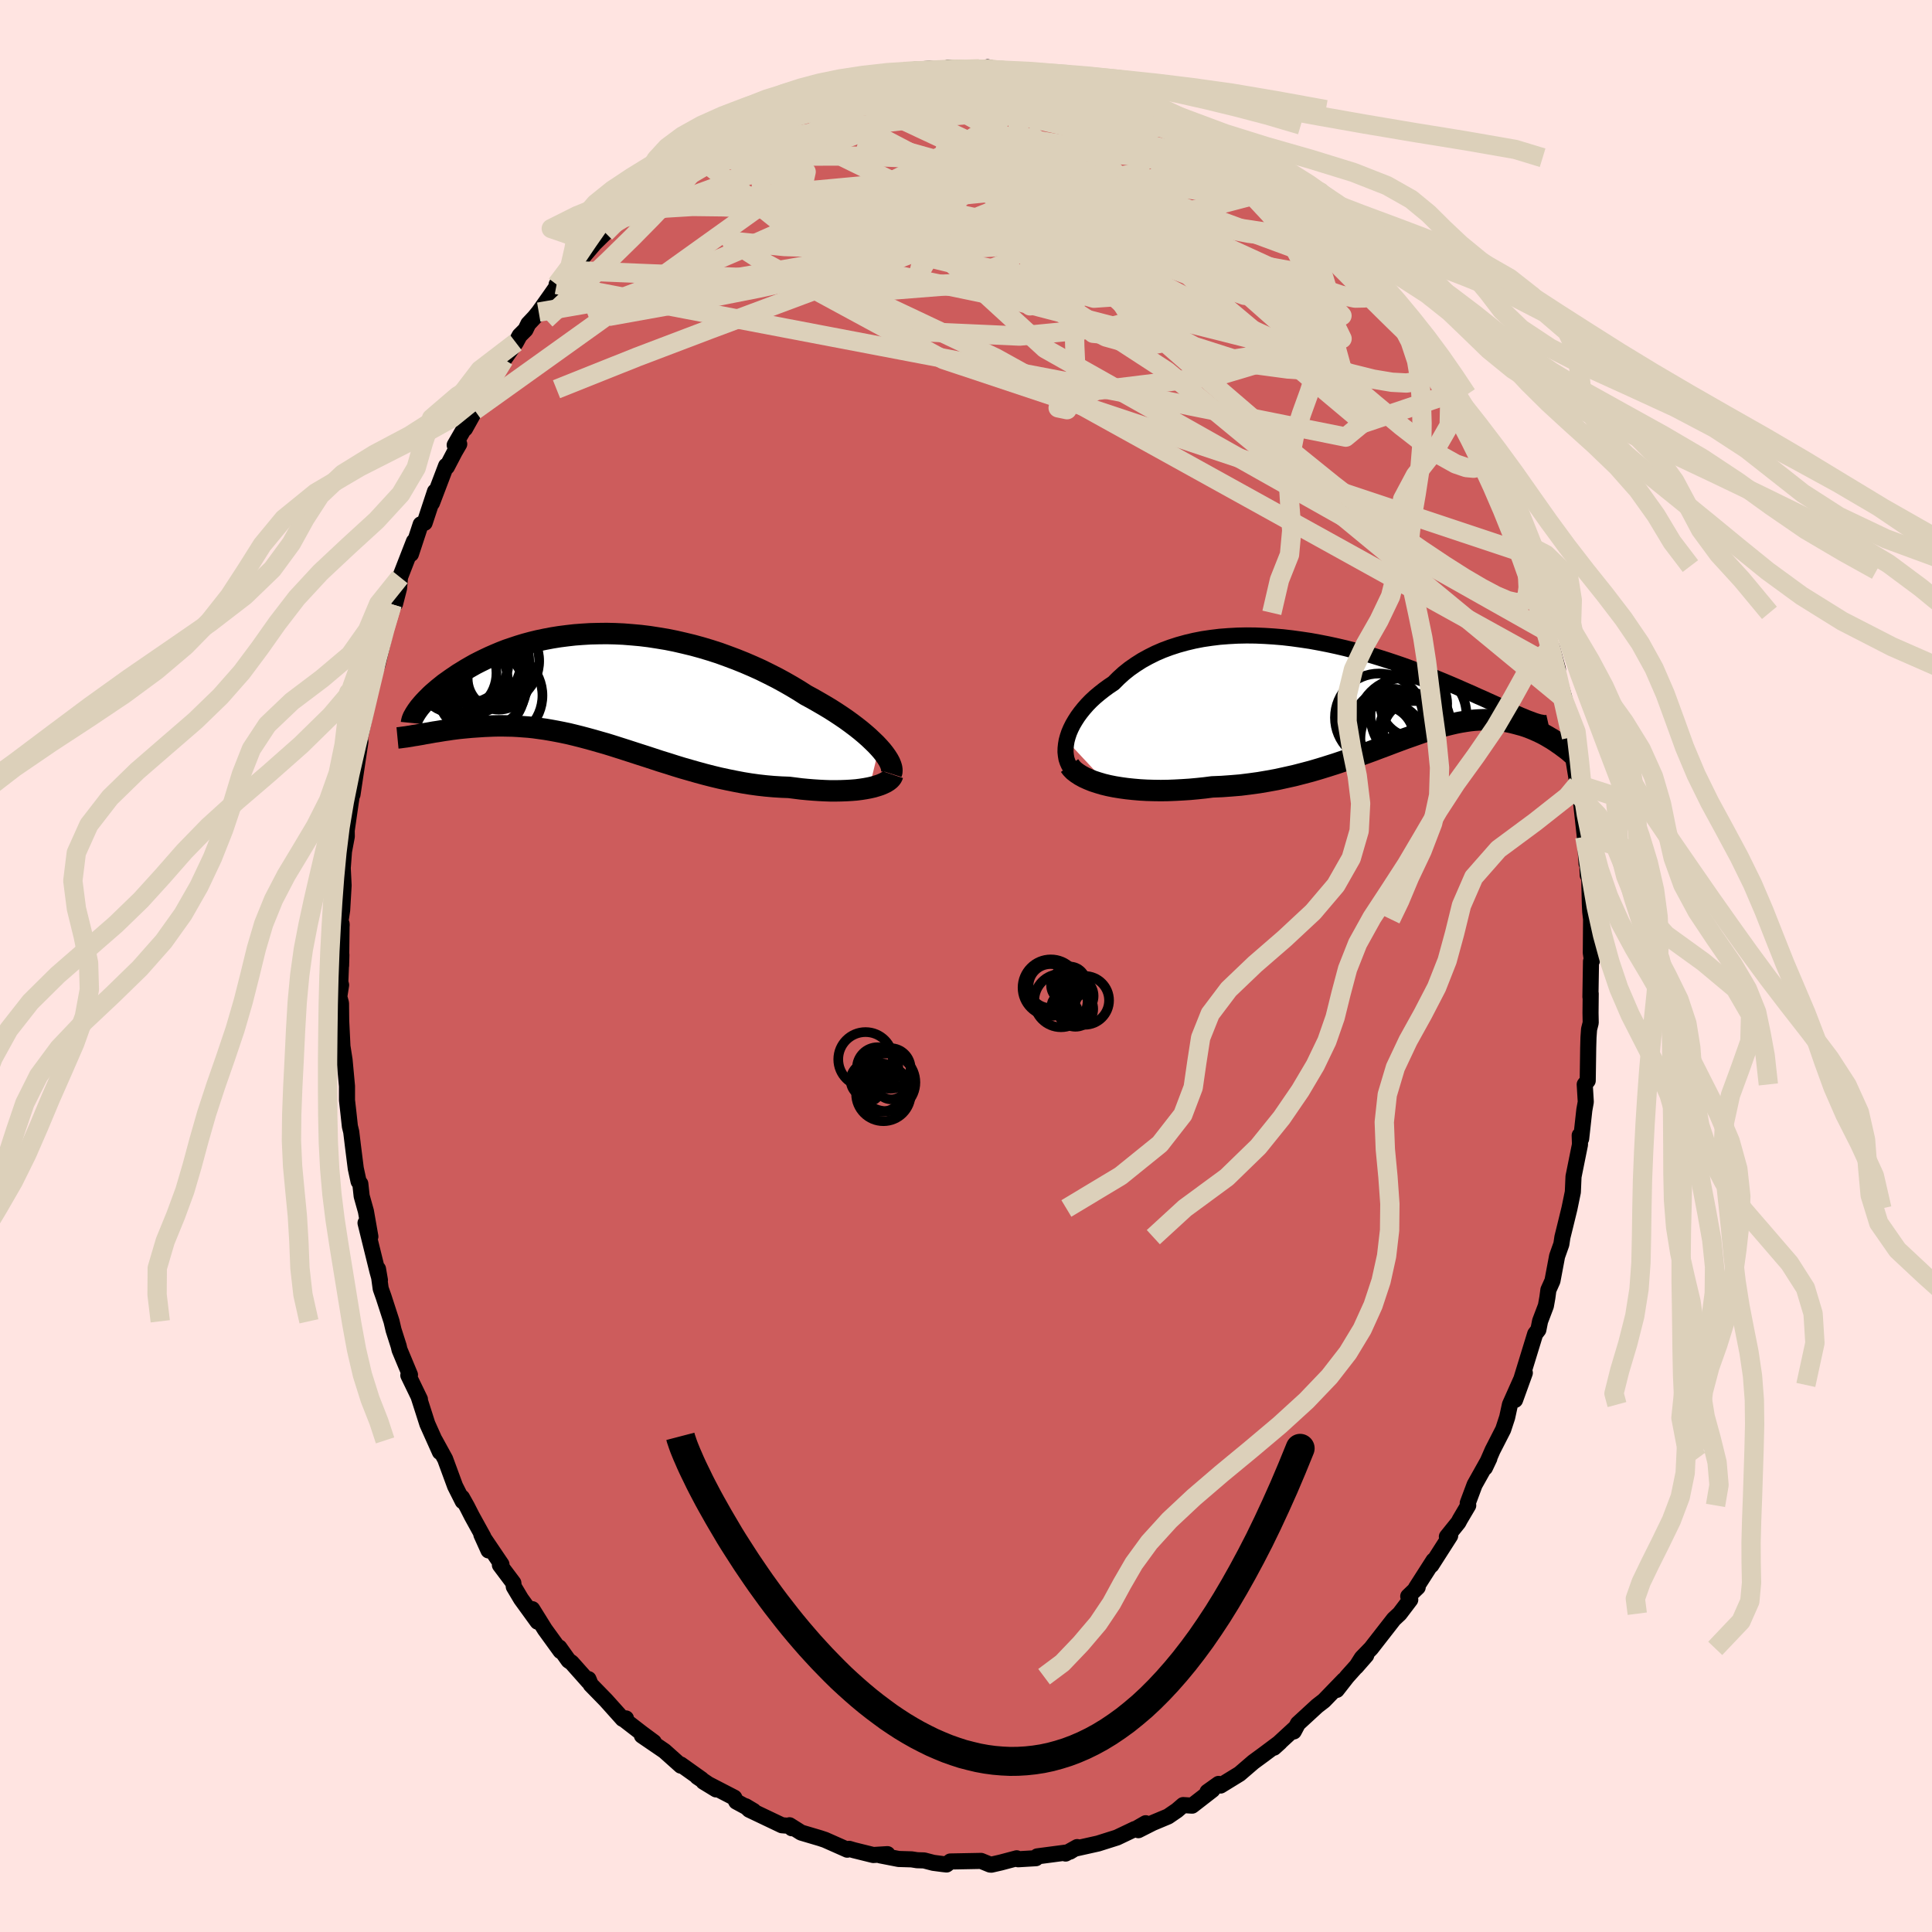 <svg viewBox="-100 -100 200 200" xmlns="http://www.w3.org/2000/svg" width="500" height="500" id="face-svg">
    <defs>
      <clipPath id="leftEyeClipPath">
        <polyline points="28.66,6.1 28.34,5.76 27.98,5.41 27.6,5.05 27.19,4.69 26.75,4.32 26.28,3.95 25.79,3.58 25.28,3.21 24.74,2.84 24.18,2.47 23.6,2.1 23,1.74 22.38,1.38 21.75,1.02 21.1,0.67 20.38,0.21 19.63,-0.24 18.86,-0.68 18.07,-1.11 17.26,-1.52 16.43,-1.93 15.59,-2.31 14.73,-2.68 13.86,-3.03 12.98,-3.36 12.1,-3.68 11.2,-3.97 10.3,-4.24 9.39,-4.49 8.48,-4.71 7.57,-4.92 6.67,-5.1 5.76,-5.25 4.86,-5.39 3.96,-5.5 3.07,-5.58 2.19,-5.65 1.32,-5.69 0.46,-5.71 -0.39,-5.7 -1.23,-5.68 -2.05,-5.63 -2.85,-5.57 -3.64,-5.48 -4.42,-5.38 -5.17,-5.26 -5.91,-5.12 -6.63,-4.97 -7.33,-4.8 -8,-4.62 -8.66,-4.42 -9.29,-4.21 -9.91,-4 -10.5,-3.77 -11.07,-3.53 -11.62,-3.29 -12.15,-3.04 -12.66,-2.79 -13.15,-2.54 -13.61,-2.28 -14.06,-2.02 -14.48,-1.76 -14.89,-1.51 -15.27,-1.25 -15.64,-1 -15.99,-0.75 -16.33,-0.51 -16.64,-0.26 -16.94,-0.02 -17.22,0.22 -17.49,0.45 -17.74,0.68 -17.97,0.91 -18.19,1.13 -18.39,1.34 -18.58,1.55 -18.75,1.75 -18.91,1.94 -19.05,2.13 -18.67,4.72 -18.37,4.66 -18.06,4.61 -17.73,4.55 -17.4,4.49 -17.06,4.44 -16.7,4.38 -16.34,4.32 -15.97,4.27 -15.59,4.21 -15.2,4.16 -14.8,4.11 -14.4,4.07 -13.98,4.03 -13.55,3.99 -13.12,3.96 -12.67,3.93 -12.22,3.9 -11.75,3.88 -11.27,3.86 -10.78,3.85 -10.28,3.85 -9.77,3.86 -9.25,3.87 -8.72,3.9 -8.18,3.94 -7.63,3.98 -7.07,4.04 -6.5,4.12 -5.92,4.2 -5.33,4.3 -4.73,4.41 -4.12,4.53 -3.5,4.66 -2.88,4.81 -2.24,4.97 -1.6,5.14 -0.94,5.32 -0.28,5.51 0.39,5.7 1.07,5.91 1.76,6.13 2.45,6.35 3.16,6.58 3.87,6.81 4.59,7.04 5.32,7.28 6.05,7.52 6.8,7.75 7.55,7.99 8.3,8.22 9.07,8.44 9.84,8.66 10.61,8.87 11.39,9.07 12.18,9.26 12.97,9.43 13.76,9.59 14.55,9.74 15.35,9.87 16.15,9.98 16.95,10.07 17.74,10.14 18.54,10.19 19.33,10.22 19.97,10.3 20.6,10.38 21.23,10.44 21.84,10.49 22.45,10.53 23.04,10.56 23.62,10.58 24.19,10.58 24.74,10.57 25.28,10.55 25.8,10.52 26.3,10.48 26.77,10.42 27.22,10.35 27.65,10.27" />
      </clipPath>
      <clipPath id="rightEyeClipPath">
        <polyline points="-30.48,5.38 -30.37,4.98 -30.23,4.56 -30.05,4.14 -29.84,3.72 -29.6,3.31 -29.33,2.89 -29.03,2.48 -28.7,2.07 -28.34,1.66 -27.96,1.27 -27.54,0.88 -27.1,0.51 -26.63,0.14 -26.14,-0.22 -25.63,-0.56 -25.11,-1.08 -24.56,-1.58 -23.97,-2.05 -23.34,-2.49 -22.68,-2.91 -21.99,-3.29 -21.27,-3.65 -20.53,-3.97 -19.75,-4.26 -18.95,-4.52 -18.12,-4.75 -17.28,-4.95 -16.41,-5.12 -15.53,-5.25 -14.63,-5.36 -13.72,-5.43 -12.8,-5.48 -11.86,-5.5 -10.93,-5.49 -9.98,-5.45 -9.04,-5.39 -8.09,-5.31 -7.14,-5.2 -6.2,-5.07 -5.26,-4.93 -4.33,-4.76 -3.41,-4.58 -2.49,-4.38 -1.59,-4.17 -0.7,-3.94 0.17,-3.7 1.03,-3.46 1.88,-3.2 2.7,-2.94 3.51,-2.67 4.3,-2.4 5.07,-2.12 5.81,-1.84 6.54,-1.57 7.24,-1.29 7.92,-1.01 8.58,-0.74 9.22,-0.47 9.83,-0.21 10.42,0.05 10.99,0.3 11.54,0.54 12.06,0.78 12.57,1 13.05,1.22 13.52,1.43 13.96,1.63 14.39,1.83 14.8,2.01 15.18,2.19 15.56,2.35 15.91,2.51 16.24,2.65 16.56,2.79 16.86,2.91 17.14,3.03 17.4,3.13 17.65,3.22 17.88,3.31 20.44,5.68 20.23,5.53 20,5.38 19.77,5.23 19.53,5.09 19.28,4.94 19.03,4.8 18.77,4.66 18.5,4.53 18.22,4.4 17.93,4.27 17.64,4.15 17.34,4.03 17.03,3.92 16.72,3.82 16.39,3.73 16.06,3.64 15.71,3.55 15.36,3.47 15,3.4 14.62,3.34 14.24,3.29 13.84,3.26 13.44,3.23 13.02,3.22 12.59,3.23 12.15,3.25 11.7,3.28 11.24,3.33 10.77,3.4 10.28,3.48 9.78,3.58 9.26,3.7 8.74,3.83 8.19,3.97 7.64,4.14 7.07,4.31 6.48,4.5 5.88,4.71 5.26,4.93 4.63,5.15 3.98,5.39 3.31,5.64 2.63,5.9 1.93,6.16 1.22,6.43 0.48,6.7 -0.27,6.97 -1.04,7.24 -1.83,7.51 -2.63,7.78 -3.45,8.04 -4.29,8.3 -5.14,8.55 -6.01,8.78 -6.9,9.01 -7.8,9.21 -8.71,9.41 -9.64,9.58 -10.58,9.74 -11.53,9.87 -12.49,9.99 -13.46,10.07 -14.43,10.14 -15.41,10.18 -16.19,10.28 -16.96,10.36 -17.72,10.43 -18.49,10.48 -19.24,10.52 -19.99,10.55 -20.74,10.56 -21.47,10.55 -22.18,10.53 -22.89,10.49 -23.58,10.43 -24.25,10.36 -24.9,10.27 -25.52,10.17 -26.12,10.05" />
      </clipPath>
      <filter id="fuzzy">
        <feTurbulence id="turbulence" baseFrequency="0.05" numOctaves="3" type="noise" result="noise" />
        <feDisplacementMap in="SourceGraphic" in2="noise" scale="2" />
      </filter>
      <linearGradient id="rainbowGradient" x1="0%" y1="0%" x2="100%" y2="0%">
        <stop offset="0%" style="stop-color: [object Object]; stop-opacity: 1" />
        <stop offset="50%" style="stop-color: [object Object]; stop-opacity: 1" />
        <stop offset="100%" style="stop-color: [object Object]; stop-opacity: 1" />
      </linearGradient>
    </defs>
    <rect x="-100" y="-100" width="100%" height="100%" fill="rgb(255, 228, 225)" />
    <polyline id="faceContour" points="64.7,-0.48 64.64,3.2 64.67,2.86 64.65,4.86 64.67,5.88 64.5,6.55 64.44,7.39 64.41,8.43 64.36,11.87 64.05,12.26 64.16,14.07 64.01,14.9 63.68,17.88 63.53,17.53 63.56,18.48 62.89,21.8 62.82,23.4 62.47,25.1 62.02,26.94 61.74,28.07 61.63,28.8 61.19,30.04 60.71,32.59 60.29,33.53 60.18,34.34 60.03,35.18 59.43,36.76 59.25,37.66 58.92,38.09 57.3,43.37 57.85,42.12 56.84,44.92 57.55,42.62 56.31,45.4 56.02,46.73 55.61,47.98 54.51,50.13 53.72,51.94 54.18,50.97 52.65,53.7 51.94,55.6 51.99,55.84 51.14,57.28 50.97,57.6 49.78,59.08 50.12,58.98 48.17,62.03 48.4,61.54 46.57,64.4 46.76,64.31 45.78,65.25 45.99,65.6 44.89,67.05 44.29,67.61 41.93,70.64 40.98,71.62 40.39,72.55 41.43,71.36 39.45,73.57 38.38,74.94 39.12,73.92 37.06,76.05 36.35,76.6 34.36,78.43 33.93,79.24 34.03,78.93 32.14,80.67 31.88,80.92 32.5,80.36 30.72,81.69 29.75,82.4 28.32,83.63 26.35,84.84 26.15,84.67 25,85.49 25.51,85.29 23.41,86.92 22.48,86.86 21.84,87.41 20.92,88.04 19.32,88.71 17.84,89.46 18.6,88.74 17.61,89.31 17.5,89.33 15.63,90.22 13.67,90.84 11.25,91.38 10.76,91.68 11.51,91.21 10.31,91.88 10.34,91.78 7.38,92.17 7.24,92.36 5.4,92.47 5.25,92.37 3.59,92.81 2.63,93.03 2.49,93.02 1.56,92.64 -1.62,92.7 -2.01,93.01 -2.38,92.97 -3.38,92.84 -4.34,92.59 -5.06,92.57 -5.63,92.48 -6.97,92.44 -8.87,92.07 -8.13,91.94 -9.6,92.03 -11.62,91.53 -12.09,91.39 -12.29,91.48 -14.59,90.46 -15.1,90.29 -17.06,89.71 -18.27,88.95 -18.03,89.26 -18.19,89.02 -19.06,88.95 -22.44,87.34 -22.81,86.98 -21.99,87.47 -23.78,86.5 -23.99,86.09 -27.18,84.44 -25.87,85.24 -27.81,83.94 -27.38,84.19 -29.53,82.66 -29.52,82.78 -31.22,81.26 -33.55,79.67 -32.32,80.34 -33.55,79.43 -35.35,78.04 -35.2,77.89 -35.54,77.94 -37.27,76.01 -38.85,74.39 -39.08,73.82 -39.08,74.08 -40.83,72.11 -41.14,71.9 -42.1,70.55 -41.97,70.92 -43.6,68.67 -44.9,66.58 -44.35,67.88 -46.06,65.52 -46.81,64.26 -46.86,63.86 -48.25,62.01 -48.09,61.94 -50.17,58.86 -49.43,60.5 -49.97,59.09 -51.15,56.95 -51.66,55.95 -52.18,55.02 -52.1,55.41 -52.89,53.84 -53.92,51.04 -54.98,49.11 -54.46,50.31 -55.76,47.41 -56.65,44.63 -56.53,44.85 -57.73,42.37 -57.56,42.32 -58.64,39.73 -58.73,39.34 -59.26,37.68 -59.47,36.78 -60.29,34.25 -60.59,33.4 -60.87,31.36 -60.67,32.52 -60.93,31.59 -62.16,26.6 -61.66,28.01 -62.12,25.39 -62.56,23.82 -62.7,22.54 -62.88,22.3 -63.17,20.96 -63.46,18.66 -63.64,17.17 -63.78,16.6 -63.94,15.12 -64.08,13.9 -64.08,12.44 -64.33,9.73 -64.55,8.32 -64.68,5.67 -64.7,3.85 -64.88,3.18 -64.69,1.97 -64.77,1.66 -64.66,-1.16 -64.69,-0.04 -64.64,-4.37 -64.63,-4.21 -64.81,-4.23 -64.58,-5.79 -64.43,-8.34 -64.52,-10.14 -64.39,-11.87 -64.1,-13.41 -64.11,-14.03 -63.59,-17.64 -63.99,-15.03 -63.3,-19.44 -63.51,-17.75 -62.69,-23.22 -63,-22.11 -62.76,-23.46 -61.9,-27.51 -61.8,-27.9 -61.9,-28.11 -61.47,-29.48 -61.28,-30.2 -60.9,-31.24 -59.76,-36.12 -60.19,-34.44 -59.41,-37.44 -59.1,-37.51 -58.69,-39.11 -58.59,-40.25 -57.15,-43.95 -57.46,-42.65 -56.45,-45.72 -56.04,-45.88 -54.97,-49.12 -55.28,-47.94 -53.82,-51.78 -53.74,-51.67 -52.92,-53.24 -52.46,-54.03 -52.93,-53.93 -50.86,-57.52 -51.86,-55.63 -50.38,-58.29 -49.71,-59.3 -48.59,-61.52 -48.65,-61.26 -47.82,-62.79 -46.6,-64.54 -46.21,-65.26 -45.6,-65.87 -45.31,-66.47 -44.67,-67.15 -44.23,-67.69 -43.09,-69.3 -42.16,-70.63 -42.38,-70.55 -40.8,-71.99 -39.55,-73.52 -38.46,-74.8 -37.34,-75.9 -36.76,-76.77 -36.54,-76.79 -36.22,-77.34 -34.11,-78.6 -33.72,-79.3 -31.72,-80.83 -32.22,-80.53 -32.41,-80.33 -29.94,-82.26 -29.68,-82.46 -27.99,-83.96 -26.94,-84.34 -26.64,-84.44 -26.32,-84.92 -25.24,-85.76 -23.26,-86.74 -23.62,-86.68 -21.3,-87.68 -20.2,-88.55 -19.24,-88.8 -19.73,-88.51 -16.73,-89.92 -15.72,-90.21 -14.97,-90.24 -14.53,-90.48 -13.45,-91.05 -13.3,-90.72 -12.01,-91.21 -11.09,-91.45 -10.32,-91.89 -9.67,-91.78 -7.94,-92.38 -6.62,-92.63 -6.52,-92.61 -5.6,-92.42 -5.35,-92.78 -3.7,-92.89 -1.86,-92.67 -1.81,-93 0.95,-92.88 0.31,-92.71 1.98,-92.88 2.24,-93.04 3.5,-92.75 6.01,-92.49 6.63,-92.26 6.6,-92.5 7.38,-92.43 10.47,-91.7 9.7,-92.06 10.43,-91.45 11.76,-91.54 12.4,-91.24 13.83,-90.59 14.35,-90.87 17.94,-89.28 17.71,-89.58 17.36,-89.36 19.72,-88.65 20.35,-88.24 19.38,-88.76 22.46,-87.06 22.77,-87.14 23.75,-86.56 23.52,-86.57 25.26,-85.56 25.88,-85.15 27.21,-84.47 29.87,-82.44 28.42,-83.67 31.41,-81.31 30.8,-81.62 30.68,-81.7 33.32,-79.73 33.33,-79.85 33.52,-79.33 36.28,-76.66 36.43,-76.86 37.37,-75.61 38.41,-74.72 37.81,-75.57 40.16,-72.78 40.81,-71.78 41.96,-70.95 42.29,-70.5 43.54,-68.86 42.67,-70.18 43.53,-68.59 45.7,-65.79 46.54,-64.57 46.46,-64.87 47.66,-63.06 48.73,-61.37 48.81,-61.16 48.64,-61.41 49.91,-59.15 50.08,-58.68 52.04,-55.45 51.52,-56.24 52.04,-55.44 53.81,-52 53.82,-51.8 54.29,-50.72 54.61,-50.14 54.91,-49.29 55.87,-47.31 56.87,-44.23 57.14,-43.39 57.32,-42.9 58.07,-41.4 58.22,-40.96 57.69,-42.04 59.45,-36.56 59.6,-36.48 60.21,-34.59 60.48,-32.92 60.65,-32.99 61.27,-30.73 60.95,-31.16 61.98,-27.6 61.82,-27.64 62.01,-27.22 62.68,-23.68 62.74,-22.71 62.92,-21.14 63.3,-18.81 63.5,-17.6 63.33,-19.44 63.64,-17.23 64.06,-13.38 64.24,-10.6 64.27,-12.23 64.36,-9.4 64.5,-9.92 64.58,-6.46 64.62,-5.62 64.71,-4.84 64.68,-1.36 64.8,-0.55 64.7,-0.48 64.64,3.2" fill="rgb(205, 92, 92)" stroke="black" stroke-width="1.667" stroke-linejoin="round" filter="url(#fuzzy)" />
    <g transform="translate(40.9 -28.72)">
      <polyline id="rightCountour" points="-30.48,5.38 -30.37,4.98 -30.23,4.56 -30.05,4.14 -29.84,3.72 -29.6,3.31 -29.33,2.89 -29.03,2.48 -28.7,2.07 -28.34,1.66 -27.96,1.27 -27.54,0.88 -27.1,0.51 -26.63,0.14 -26.14,-0.22 -25.63,-0.56 -25.11,-1.08 -24.56,-1.58 -23.97,-2.05 -23.34,-2.49 -22.68,-2.91 -21.99,-3.29 -21.27,-3.65 -20.53,-3.97 -19.75,-4.26 -18.95,-4.52 -18.12,-4.75 -17.28,-4.95 -16.41,-5.12 -15.53,-5.25 -14.63,-5.36 -13.72,-5.43 -12.8,-5.48 -11.86,-5.5 -10.93,-5.49 -9.98,-5.45 -9.04,-5.39 -8.09,-5.31 -7.14,-5.2 -6.2,-5.07 -5.26,-4.93 -4.33,-4.76 -3.41,-4.58 -2.49,-4.38 -1.59,-4.17 -0.7,-3.94 0.17,-3.7 1.03,-3.46 1.88,-3.2 2.7,-2.94 3.51,-2.67 4.3,-2.4 5.07,-2.12 5.81,-1.84 6.54,-1.57 7.24,-1.29 7.92,-1.01 8.58,-0.74 9.22,-0.47 9.83,-0.21 10.42,0.05 10.99,0.3 11.54,0.54 12.06,0.78 12.57,1 13.05,1.22 13.52,1.43 13.96,1.63 14.39,1.83 14.8,2.01 15.18,2.19 15.56,2.35 15.91,2.51 16.24,2.65 16.56,2.79 16.86,2.91 17.14,3.03 17.4,3.13 17.65,3.22 17.88,3.31 20.44,5.68 20.23,5.53 20,5.38 19.77,5.23 19.53,5.09 19.28,4.94 19.03,4.8 18.77,4.66 18.5,4.53 18.22,4.4 17.93,4.27 17.64,4.15 17.34,4.03 17.03,3.92 16.72,3.82 16.39,3.73 16.06,3.64 15.71,3.55 15.36,3.47 15,3.4 14.62,3.34 14.24,3.29 13.84,3.26 13.44,3.23 13.02,3.22 12.59,3.23 12.15,3.25 11.7,3.28 11.24,3.33 10.77,3.4 10.28,3.48 9.78,3.58 9.26,3.7 8.74,3.83 8.19,3.97 7.64,4.14 7.07,4.31 6.48,4.5 5.88,4.71 5.26,4.93 4.63,5.15 3.98,5.39 3.31,5.64 2.63,5.9 1.93,6.16 1.22,6.43 0.48,6.7 -0.27,6.97 -1.04,7.24 -1.83,7.51 -2.63,7.78 -3.45,8.04 -4.29,8.3 -5.14,8.55 -6.01,8.78 -6.9,9.01 -7.8,9.21 -8.71,9.41 -9.64,9.58 -10.58,9.74 -11.53,9.87 -12.49,9.99 -13.46,10.07 -14.43,10.14 -15.41,10.18 -16.19,10.28 -16.96,10.36 -17.72,10.43 -18.49,10.48 -19.24,10.52 -19.99,10.55 -20.74,10.56 -21.47,10.55 -22.18,10.53 -22.89,10.49 -23.58,10.43 -24.25,10.36 -24.9,10.27 -25.52,10.17 -26.12,10.05" fill="white" stroke="white" stroke-width="0" stroke-linejoin="round" filter="url(#fuzzy)" />
    </g>
    <g transform="translate(-37.66 -28.71)">
      <polyline id="leftCountour" points="28.66,6.1 28.34,5.76 27.98,5.41 27.6,5.05 27.19,4.69 26.75,4.32 26.28,3.95 25.79,3.58 25.28,3.21 24.74,2.84 24.18,2.47 23.6,2.1 23,1.74 22.38,1.38 21.75,1.02 21.1,0.67 20.38,0.21 19.63,-0.24 18.86,-0.68 18.07,-1.11 17.26,-1.52 16.43,-1.93 15.59,-2.31 14.73,-2.68 13.86,-3.03 12.98,-3.36 12.1,-3.68 11.2,-3.97 10.3,-4.24 9.39,-4.49 8.48,-4.71 7.57,-4.92 6.67,-5.1 5.76,-5.25 4.86,-5.39 3.96,-5.5 3.07,-5.58 2.19,-5.65 1.32,-5.69 0.46,-5.71 -0.39,-5.7 -1.23,-5.68 -2.05,-5.63 -2.85,-5.57 -3.64,-5.48 -4.42,-5.38 -5.17,-5.26 -5.91,-5.12 -6.63,-4.97 -7.33,-4.8 -8,-4.62 -8.66,-4.42 -9.29,-4.21 -9.91,-4 -10.5,-3.77 -11.07,-3.53 -11.62,-3.29 -12.15,-3.04 -12.66,-2.79 -13.15,-2.54 -13.61,-2.28 -14.06,-2.02 -14.48,-1.76 -14.89,-1.51 -15.27,-1.25 -15.64,-1 -15.99,-0.75 -16.33,-0.51 -16.64,-0.26 -16.94,-0.02 -17.22,0.22 -17.49,0.45 -17.74,0.68 -17.97,0.91 -18.19,1.13 -18.39,1.34 -18.58,1.55 -18.75,1.75 -18.91,1.94 -19.05,2.13 -18.67,4.72 -18.37,4.66 -18.06,4.61 -17.73,4.55 -17.4,4.49 -17.06,4.44 -16.7,4.38 -16.34,4.32 -15.97,4.27 -15.59,4.21 -15.2,4.16 -14.8,4.11 -14.4,4.07 -13.98,4.03 -13.55,3.99 -13.12,3.96 -12.67,3.93 -12.22,3.9 -11.75,3.88 -11.27,3.86 -10.78,3.85 -10.28,3.85 -9.77,3.86 -9.25,3.87 -8.72,3.9 -8.18,3.94 -7.63,3.98 -7.07,4.04 -6.5,4.12 -5.92,4.2 -5.33,4.3 -4.73,4.41 -4.12,4.53 -3.5,4.66 -2.88,4.81 -2.24,4.97 -1.6,5.14 -0.94,5.32 -0.28,5.51 0.39,5.7 1.07,5.91 1.76,6.13 2.45,6.35 3.16,6.58 3.87,6.81 4.59,7.04 5.32,7.28 6.05,7.52 6.8,7.75 7.55,7.99 8.3,8.22 9.07,8.44 9.84,8.66 10.61,8.87 11.39,9.07 12.18,9.26 12.97,9.43 13.76,9.59 14.55,9.74 15.35,9.87 16.15,9.98 16.95,10.07 17.74,10.14 18.54,10.19 19.33,10.22 19.97,10.3 20.6,10.38 21.23,10.44 21.84,10.49 22.45,10.53 23.04,10.56 23.62,10.58 24.19,10.58 24.74,10.57 25.28,10.55 25.8,10.52 26.3,10.48 26.77,10.42 27.22,10.35 27.65,10.27" fill="white" stroke="white" stroke-width="0" stroke-linejoin="round" filter="url(#fuzzy)" />
    </g>
    <g transform="translate(40.9 -28.72)">
      <polyline id="rightUpper" points="-29.59,8.69 -29.85,8.46 -30.07,8.2 -30.25,7.92 -30.39,7.61 -30.5,7.28 -30.56,6.93 -30.6,6.56 -30.59,6.18 -30.55,5.79 -30.48,5.38 -30.37,4.98 -30.23,4.56 -30.05,4.14 -29.84,3.72 -29.6,3.31 -29.33,2.89 -29.03,2.48 -28.7,2.07 -28.34,1.66 -27.96,1.27 -27.54,0.88 -27.1,0.51 -26.63,0.14 -26.14,-0.22 -25.63,-0.56 -25.11,-1.08 -24.56,-1.58 -23.97,-2.05 -23.34,-2.49 -22.68,-2.91 -21.99,-3.29 -21.27,-3.65 -20.53,-3.97 -19.75,-4.26 -18.95,-4.52 -18.12,-4.75 -17.28,-4.95 -16.41,-5.12 -15.53,-5.25 -14.63,-5.36 -13.72,-5.43 -12.8,-5.48 -11.86,-5.5 -10.93,-5.49 -9.98,-5.45 -9.04,-5.39 -8.09,-5.31 -7.14,-5.2 -6.2,-5.07 -5.26,-4.93 -4.33,-4.76 -3.41,-4.58 -2.49,-4.38 -1.59,-4.17 -0.7,-3.94 0.17,-3.7 1.03,-3.46 1.88,-3.2 2.7,-2.94 3.51,-2.67 4.3,-2.4 5.07,-2.12 5.81,-1.84 6.54,-1.57 7.24,-1.29 7.92,-1.01 8.58,-0.74 9.22,-0.47 9.83,-0.21 10.42,0.05 10.99,0.3 11.54,0.54 12.06,0.78 12.57,1 13.05,1.22 13.52,1.43 13.96,1.63 14.39,1.83 14.8,2.01 15.18,2.19 15.56,2.35 15.91,2.51 16.24,2.65 16.56,2.79 16.86,2.91 17.14,3.03 17.4,3.13 17.65,3.22 17.88,3.31 18.09,3.38 18.29,3.44 18.47,3.49 18.64,3.52 18.8,3.55 18.93,3.57 19.06,3.58 19.17,3.57 19.27,3.56 19.36,3.54" fill="none" stroke="black" stroke-width="1.667" stroke-linejoin="round" filter="url(#fuzzy)" />
      <polyline id="rightLower" points="-30.18,7.97 -29.98,8.24 -29.73,8.5 -29.42,8.74 -29.07,8.97 -28.67,9.19 -28.23,9.39 -27.76,9.58 -27.24,9.75 -26.7,9.91 -26.12,10.05 -25.52,10.17 -24.9,10.27 -24.25,10.36 -23.58,10.43 -22.89,10.49 -22.18,10.53 -21.47,10.55 -20.74,10.56 -19.99,10.55 -19.24,10.52 -18.49,10.48 -17.72,10.43 -16.96,10.36 -16.19,10.28 -15.41,10.18 -14.43,10.14 -13.46,10.07 -12.49,9.99 -11.53,9.87 -10.58,9.74 -9.64,9.58 -8.71,9.41 -7.8,9.21 -6.9,9.01 -6.01,8.78 -5.14,8.55 -4.29,8.3 -3.45,8.04 -2.63,7.78 -1.83,7.51 -1.04,7.24 -0.27,6.97 0.48,6.7 1.22,6.43 1.93,6.16 2.63,5.9 3.31,5.64 3.98,5.39 4.63,5.15 5.26,4.93 5.88,4.71 6.48,4.5 7.07,4.31 7.64,4.14 8.19,3.97 8.74,3.83 9.26,3.7 9.78,3.58 10.28,3.48 10.77,3.4 11.24,3.33 11.7,3.28 12.15,3.25 12.59,3.23 13.02,3.22 13.44,3.23 13.84,3.26 14.24,3.29 14.62,3.34 15,3.4 15.36,3.47 15.71,3.55 16.06,3.64 16.39,3.73 16.72,3.82 17.03,3.92 17.34,4.03 17.64,4.15 17.93,4.27 18.22,4.4 18.5,4.53 18.77,4.66 19.03,4.8 19.28,4.94 19.53,5.09 19.77,5.23 20,5.38 20.23,5.53 20.44,5.68 20.65,5.82 20.85,5.97 21.05,6.12 21.24,6.26 21.42,6.4 21.59,6.54 21.75,6.68 21.91,6.82 22.07,6.95 22.21,7.08" fill="none" stroke="black" stroke-width="2.222" stroke-linejoin="round" filter="url(#fuzzy)" />
      <circle r="3.712" cx="5.605" cy="4.354" stroke="black" fill="none" stroke-width="1.0" filter="url(#fuzzy)" clip-path="url(#rightEyeClipPath)" /><circle r="4.972" cx="5.945" cy="2.794" stroke="black" fill="none" stroke-width="1.0" filter="url(#fuzzy)" clip-path="url(#rightEyeClipPath)" /><circle r="4.138" cx="3.14" cy="4.154" stroke="black" fill="none" stroke-width="1.0" filter="url(#fuzzy)" clip-path="url(#rightEyeClipPath)" /><circle r="3.204" cx="5.485" cy="4.489" stroke="black" fill="none" stroke-width="1.0" filter="url(#fuzzy)" clip-path="url(#rightEyeClipPath)" /><circle r="4.832" cx="4.76" cy="5.219" stroke="black" fill="none" stroke-width="1.0" filter="url(#fuzzy)" clip-path="url(#rightEyeClipPath)" /><circle r="4.562" cx="1.855" cy="3.004" stroke="black" fill="none" stroke-width="1.0" filter="url(#fuzzy)" clip-path="url(#rightEyeClipPath)" /><circle r="3.28" cx="2.185" cy="5.039" stroke="black" fill="none" stroke-width="1.0" filter="url(#fuzzy)" clip-path="url(#rightEyeClipPath)" /><circle r="4.824" cx="4.41" cy="3.739" stroke="black" fill="none" stroke-width="1.0" filter="url(#fuzzy)" clip-path="url(#rightEyeClipPath)" /><circle r="3.462" cx="5.45" cy="1.574" stroke="black" fill="none" stroke-width="1.0" filter="url(#fuzzy)" clip-path="url(#rightEyeClipPath)" /><circle r="3.97" cx="2.69" cy="5.504" stroke="black" fill="none" stroke-width="1.0" filter="url(#fuzzy)" clip-path="url(#rightEyeClipPath)" />
      </g>
    <g transform="translate(-37.66 -28.71)">
      <polyline id="leftUpper" points="29.92,8.81 29.98,8.62 29.99,8.41 29.96,8.18 29.88,7.92 29.77,7.65 29.62,7.37 29.43,7.07 29.21,6.76 28.95,6.43 28.66,6.1 28.34,5.76 27.98,5.41 27.6,5.05 27.19,4.69 26.75,4.32 26.28,3.95 25.79,3.58 25.28,3.21 24.74,2.84 24.18,2.47 23.6,2.1 23,1.74 22.38,1.38 21.75,1.02 21.1,0.67 20.38,0.21 19.63,-0.24 18.86,-0.68 18.07,-1.11 17.26,-1.52 16.43,-1.93 15.59,-2.31 14.73,-2.68 13.86,-3.03 12.98,-3.36 12.1,-3.68 11.2,-3.97 10.3,-4.24 9.39,-4.49 8.48,-4.71 7.57,-4.92 6.67,-5.1 5.76,-5.25 4.86,-5.39 3.96,-5.5 3.07,-5.58 2.19,-5.65 1.32,-5.69 0.46,-5.71 -0.39,-5.7 -1.23,-5.68 -2.05,-5.63 -2.85,-5.57 -3.64,-5.48 -4.42,-5.38 -5.17,-5.26 -5.91,-5.12 -6.63,-4.97 -7.33,-4.8 -8,-4.62 -8.66,-4.42 -9.29,-4.21 -9.91,-4 -10.5,-3.77 -11.07,-3.53 -11.62,-3.29 -12.15,-3.04 -12.66,-2.79 -13.15,-2.54 -13.61,-2.28 -14.06,-2.02 -14.48,-1.76 -14.89,-1.51 -15.27,-1.25 -15.64,-1 -15.99,-0.75 -16.33,-0.51 -16.64,-0.26 -16.94,-0.02 -17.22,0.22 -17.49,0.45 -17.74,0.68 -17.97,0.91 -18.19,1.13 -18.39,1.34 -18.58,1.55 -18.75,1.75 -18.91,1.94 -19.05,2.13 -19.18,2.31 -19.29,2.48 -19.39,2.64 -19.48,2.8 -19.56,2.94 -19.62,3.08 -19.67,3.21 -19.7,3.33 -19.73,3.45 -19.74,3.55" fill="none" stroke="black" stroke-width="2.222" stroke-linejoin="round" filter="url(#fuzzy)" />
      <polyline id="leftLower" points="30.08,8.9 30.02,9.08 29.92,9.24 29.77,9.4 29.58,9.55 29.34,9.7 29.07,9.83 28.76,9.96 28.42,10.07 28.05,10.18 27.65,10.27 27.22,10.35 26.77,10.42 26.3,10.48 25.8,10.52 25.28,10.55 24.74,10.57 24.19,10.58 23.62,10.58 23.04,10.56 22.45,10.53 21.84,10.49 21.23,10.44 20.6,10.38 19.97,10.3 19.33,10.22 18.54,10.19 17.74,10.14 16.95,10.07 16.15,9.98 15.35,9.87 14.55,9.74 13.76,9.59 12.97,9.43 12.18,9.26 11.39,9.07 10.61,8.87 9.84,8.66 9.07,8.44 8.3,8.22 7.55,7.99 6.8,7.75 6.05,7.52 5.32,7.28 4.59,7.04 3.87,6.81 3.16,6.58 2.45,6.35 1.76,6.13 1.07,5.91 0.39,5.7 -0.28,5.51 -0.94,5.32 -1.6,5.14 -2.24,4.97 -2.88,4.81 -3.5,4.66 -4.12,4.53 -4.73,4.41 -5.33,4.3 -5.92,4.2 -6.5,4.12 -7.07,4.04 -7.63,3.98 -8.18,3.94 -8.72,3.9 -9.25,3.87 -9.77,3.86 -10.28,3.85 -10.78,3.85 -11.27,3.86 -11.75,3.88 -12.22,3.9 -12.67,3.93 -13.12,3.96 -13.55,3.99 -13.98,4.03 -14.4,4.07 -14.8,4.11 -15.2,4.16 -15.59,4.21 -15.97,4.27 -16.34,4.32 -16.7,4.38 -17.06,4.44 -17.4,4.49 -17.73,4.55 -18.06,4.61 -18.37,4.66 -18.67,4.72 -18.97,4.77 -19.25,4.82 -19.53,4.86 -19.79,4.91 -20.05,4.95 -20.3,4.99 -20.54,5.02 -20.76,5.05 -20.98,5.08 -21.19,5.1" fill="none" stroke="black" stroke-width="2.222" stroke-linejoin="round" filter="url(#fuzzy)" />
      <circle r="4.534" cx="-12.564" cy="0.194" stroke="black" fill="none" stroke-width="1.0" filter="url(#fuzzy)" clip-path="url(#leftEyeClipPath)" /><circle r="4.392" cx="-14.064" cy="-2.886" stroke="black" fill="none" stroke-width="1.0" filter="url(#fuzzy)" clip-path="url(#leftEyeClipPath)" /><circle r="4.628" cx="-10.814" cy="0.709" stroke="black" fill="none" stroke-width="1.0" filter="url(#fuzzy)" clip-path="url(#leftEyeClipPath)" /><circle r="4.272" cx="-11.824" cy="-2.826" stroke="black" fill="none" stroke-width="1.0" filter="url(#fuzzy)" clip-path="url(#leftEyeClipPath)" /><circle r="3.224" cx="-10.704" cy="-1.051" stroke="black" fill="none" stroke-width="1.0" filter="url(#fuzzy)" clip-path="url(#leftEyeClipPath)" /><circle r="4.436" cx="-12.829" cy="-2.861" stroke="black" fill="none" stroke-width="1.0" filter="url(#fuzzy)" clip-path="url(#leftEyeClipPath)" /><circle r="4.504" cx="-11.029" cy="-2.866" stroke="black" fill="none" stroke-width="1.0" filter="url(#fuzzy)" clip-path="url(#leftEyeClipPath)" /><circle r="4.174" cx="-15.119" cy="-1.611" stroke="black" fill="none" stroke-width="1.0" filter="url(#fuzzy)" clip-path="url(#leftEyeClipPath)" /><circle r="3.616" cx="-13.404" cy="-0.996" stroke="black" fill="none" stroke-width="1.0" filter="url(#fuzzy)" clip-path="url(#leftEyeClipPath)" /><circle r="4.638" cx="-12.459" cy="-0.391" stroke="black" fill="none" stroke-width="1.0" filter="url(#fuzzy)" clip-path="url(#leftEyeClipPath)" />
    </g>
    <g id="hairs">
      <polyline points="22.46,-87.06 22.98,-86.85 23.77,-86.26 24.83,-85.39 26.16,-84.27 27.69,-82.96 29.32,-81.52 30.98,-80.01 32.6,-78.48 34.15,-76.96 35.64,-75.47 37.08,-74.02 38.48,-72.6 39.85,-71.22 41.15,-69.91 42.37,-68.69 43.49,-67.58 44.47,-66.62 45.25,-65.86 45.78,-65.4 46.11,-65.14" fill="none" stroke="rgb(220, 208, 186)" stroke-width="2" stroke-linejoin="round" filter="url(#fuzzy)" /><polyline points="6.01,-92.49 6.54,-92.37 7.32,-92.25 8.41,-92.05 9.61,-91.79 10.75,-91.52 11.79,-91.25 12.73,-91.01 13.55,-90.79 14.18,-90.62 14.52,-90.53 14.48,-90.54 13.98,-90.67 12.98,-90.94 11.53,-91.35" fill="none" stroke="rgb(220, 208, 186)" stroke-width="2" stroke-linejoin="round" filter="url(#fuzzy)" /><polyline points="-6.52,-92.61 -5.78,-92.58 -4.99,-92.65 -4.14,-92.7 -3.38,-92.69 -2.85,-92.63 -2.64,-92.53 -2.78,-92.37 -3.3,-92.15 -4.22,-91.85 -5.59,-91.44 -7.49,-90.91 -10.02,-90.29 -13.16,-89.6 -16.87,-88.82" fill="none" stroke="rgb(220, 208, 186)" stroke-width="2" stroke-linejoin="round" filter="url(#fuzzy)" /><polyline points="-29.68,-82.46 -28.16,-83.49 -26.71,-84.06 -25.1,-84.49 -23.18,-84.92 -20.89,-85.38 -18.3,-85.86 -15.47,-86.33 -12.49,-86.78 -9.4,-87.19 -6.23,-87.56 -3,-87.88 0.27,-88.15 3.52,-88.39 6.68,-88.6 9.72,-88.78 12.68,-88.91 15.43,-89.04" fill="none" stroke="rgb(220, 208, 186)" stroke-width="2" stroke-linejoin="round" filter="url(#fuzzy)" /><polyline points="33.52,-79.33 35.4,-77.55 36.57,-76.41 37.56,-75.38 38.54,-74.31 39.56,-73.14 40.62,-71.91 41.67,-70.69 42.63,-69.57 43.47,-68.58 44.17,-67.73 44.75,-67 45.21,-66.42 45.51,-66.02 45.6,-65.91 45.41,-66.18 44.93,-66.85 44.26,-67.8 43.5,-68.86" fill="none" stroke="rgb(220, 208, 186)" stroke-width="2" stroke-linejoin="round" filter="url(#fuzzy)" /><polyline points="-9.67,-91.78 -8.22,-92.21 -7.14,-92.43 -6.26,-92.54 -5.39,-92.61 -4.45,-92.68 -3.46,-92.74 -2.48,-92.79 -1.59,-92.81 -0.85,-92.82 -0.27,-92.82 0.12,-92.79 0.35,-92.74 0.41,-92.66 0.26,-92.56 -0.13,-92.42 -0.82,-92.26 -1.83,-92.07 -3.15,-91.85 -4.79,-91.6 -6.75,-91.33 -9.02,-91.08 -11.56,-90.85" fill="none" stroke="rgb(220, 208, 186)" stroke-width="2" stroke-linejoin="round" filter="url(#fuzzy)" /><polyline points="22.77,-87.14 23.31,-86.69 23.57,-86.2 23.71,-85.58 23.65,-84.84 23.25,-84.02 22.41,-83.17 21.08,-82.32 19.22,-81.47 16.85,-80.59 13.97,-79.63 10.58,-78.56 6.68,-77.37 2.24,-76.04 -2.77,-74.63 -8.36,-73.16 -14.59,-71.67 -21.46,-70.17 -28.97,-68.69 -37.03,-67.24" fill="none" stroke="rgb(220, 208, 186)" stroke-width="2" stroke-linejoin="round" filter="url(#fuzzy)" /><polyline points="-13.45,-91.05 -12.74,-90.89 -11.26,-90.82 -9.3,-90.67 -6.95,-90.4 -4.24,-90 -1.23,-89.47 1.98,-88.82 5.31,-88.09 8.73,-87.31 12.24,-86.52 15.84,-85.71 19.5,-84.88 23.19,-83.98 27.04,-82.88" fill="none" stroke="rgb(220, 208, 186)" stroke-width="2" stroke-linejoin="round" filter="url(#fuzzy)" /><polyline points="-1.86,-92.67 -1.24,-92.82 -0.48,-92.79 0.03,-92.68 0.3,-92.49 0.38,-92.22 0.25,-91.84 -0.18,-91.35 -0.99,-90.76 -2.25,-90.04 -3.96,-89.2 -6.14,-88.21 -8.79,-87.1 -11.93,-85.86 -15.57,-84.48 -19.82,-82.89 -24.76,-81.03 -30.44,-78.95" fill="none" stroke="rgb(220, 208, 186)" stroke-width="2" stroke-linejoin="round" filter="url(#fuzzy)" /><polyline points="-32.41,-80.33 -30.7,-81.66 -29.58,-82.53 -28.73,-83.15 -28.11,-83.54 -27.72,-83.74 -27.51,-83.77 -27.47,-83.62 -27.61,-83.27 -27.96,-82.69 -28.59,-81.85 -29.54,-80.7 -30.85,-79.25 -32.52,-77.48 -34.56,-75.41 -37,-73.02 -39.94,-70.24 -43.49,-66.93" fill="none" stroke="rgb(220, 208, 186)" stroke-width="2" stroke-linejoin="round" filter="url(#fuzzy)" /><polyline points="19.38,-88.76 21.44,-87.68 22.55,-87.13 23.31,-86.73 23.96,-86.33 24.6,-85.92 25.2,-85.51 25.68,-85.14 25.94,-84.88 25.87,-84.77 25.43,-84.85 24.59,-85.11 23.37,-85.56 21.81,-86.17 19.92,-86.94 17.71,-87.88 15.16,-89.01 12.04,-90.45" fill="none" stroke="rgb(220, 208, 186)" stroke-width="2" stroke-linejoin="round" filter="url(#fuzzy)" /><polyline points="17.36,-89.36 18.82,-88.8 19.27,-88.33 19.3,-87.76 19.02,-87.05 18.37,-86.23 17.3,-85.3 15.82,-84.23 13.95,-83.01 11.66,-81.64 8.93,-80.13 5.68,-78.51 1.87,-76.79 -2.55,-74.96 -7.59,-72.99 -13.26,-70.85 -19.53,-68.51 -26.42,-65.94 -34,-63.06 -42.39,-59.71" fill="none" stroke="rgb(220, 208, 186)" stroke-width="2" stroke-linejoin="round" filter="url(#fuzzy)" /><polyline points="-21.3,-87.68 -20.32,-88.3 -19.36,-88.7 -18.24,-89.12 -16.98,-89.55 -15.72,-89.97 -14.57,-90.33 -13.54,-90.65 -12.61,-90.92 -11.76,-91.18 -10.97,-91.41 -10.25,-91.63 -9.61,-91.82 -9.1,-91.97 -8.75,-92.06 -8.61,-92.09 -8.7,-92.04 -9.01,-91.92 -9.54,-91.74 -10.27,-91.51 -11.21,-91.24 -12.39,-90.91 -13.86,-90.54" fill="none" stroke="rgb(220, 208, 186)" stroke-width="2" stroke-linejoin="round" filter="url(#fuzzy)" /><polyline points="17.36,-89.36 19.03,-88.77 20.09,-88.23 21.15,-87.58 22.33,-86.82 23.58,-85.97 24.87,-85.06 26.2,-84.09 27.58,-83.05 29,-81.96 30.41,-80.87 31.77,-79.82 33.01,-78.85 34.13,-77.97 35.12,-77.18 36,-76.47 36.79,-75.84 37.46,-75.29 37.99,-74.86 38.31,-74.62 38.39,-74.61 38.24,-74.84 37.88,-75.24 37.32,-75.83" fill="none" stroke="rgb(220, 208, 186)" stroke-width="2" stroke-linejoin="round" filter="url(#fuzzy)" /><polyline points="0.31,-92.71 1.57,-92.83 2.71,-92.81 3.93,-92.69 5.13,-92.55 6.22,-92.41 7.21,-92.27 8.09,-92.14 8.89,-92 9.57,-91.87 10.14,-91.73 10.59,-91.59 10.92,-91.46 11.11,-91.33 11.1,-91.23 10.86,-91.15 10.35,-91.11 9.52,-91.13 8.39,-91.19 6.93,-91.3 5.13,-91.46 2.93,-91.67 0.33,-91.92 -2.64,-92.2" fill="none" stroke="rgb(220, 208, 186)" stroke-width="2" stroke-linejoin="round" filter="url(#fuzzy)" /><polyline points="0.31,-92.71 1.51,-92.83 2.48,-92.83 3.44,-92.73 4.26,-92.59 4.84,-92.45 5.16,-92.3 5.23,-92.13 5.05,-91.93 4.59,-91.71 3.84,-91.47 2.79,-91.2 1.43,-90.91 -0.29,-90.56 -2.45,-90.17 -5.13,-89.73 -8.38,-89.27 -12.16,-88.83 -16.41,-88.37" fill="none" stroke="rgb(220, 208, 186)" stroke-width="2" stroke-linejoin="round" filter="url(#fuzzy)" /><polyline points="17.36,-89.36 18.94,-88.84 19.74,-88.5 20.36,-88.18 20.9,-87.86 21.3,-87.57 21.5,-87.34 21.48,-87.14 21.25,-86.98 20.79,-86.87 20.05,-86.82 18.97,-86.87 17.48,-87.05 15.52,-87.39 13.05,-87.88 10.06,-88.52 6.57,-89.29 2.61,-90.2 -1.76,-91.27" fill="none" stroke="rgb(220, 208, 186)" stroke-width="2" stroke-linejoin="round" filter="url(#fuzzy)" /><polyline points="-36.54,-76.79 -35.48,-77.42 -33.53,-78.04 -31.1,-78.46 -28.3,-78.63 -25.09,-78.59 -21.4,-78.41 -17.19,-78.14 -12.49,-77.78 -7.39,-77.31 -1.98,-76.71 3.68,-76.02 9.55,-75.28 15.63,-74.54 21.92,-73.8 28.5,-72.89 35.43,-71.64" fill="none" stroke="rgb(220, 208, 186)" stroke-width="2" stroke-linejoin="round" filter="url(#fuzzy)" /><polyline points="-13.3,-90.72 -12.16,-91.12 -11.11,-91.43 -10.03,-91.7 -8.9,-91.95 -7.76,-92.16 -6.66,-92.34 -5.65,-92.48 -4.69,-92.59 -3.79,-92.67 -2.94,-92.73 -2.18,-92.78 -1.56,-92.81 -1.13,-92.82 -0.94,-92.81 -0.97,-92.78 -1.23,-92.73 -1.69,-92.66 -2.38,-92.55 -3.39,-92.42 -4.79,-92.25 -6.61,-92.04 -8.73,-91.78" fill="none" stroke="rgb(220, 208, 186)" stroke-width="2" stroke-linejoin="round" filter="url(#fuzzy)" /><polyline points="-26.64,-84.44 -25.91,-85.02 -24.56,-85.69 -22.88,-86.35 -20.98,-86.98 -18.92,-87.59 -16.76,-88.16 -14.55,-88.7 -12.3,-89.21 -10.05,-89.69 -7.83,-90.15 -5.69,-90.56 -3.65,-90.92 -1.74,-91.25 0.02,-91.56 1.61,-91.85 3.09,-92.11 4.58,-92.3" fill="none" stroke="rgb(220, 208, 186)" stroke-width="2" stroke-linejoin="round" filter="url(#fuzzy)" /><polyline points="52.04,-55.44 53.09,-53.27 53.39,-52.32 53.34,-51.88 53.05,-51.64 52.55,-51.53 51.79,-51.6 50.7,-51.97 49.23,-52.79 47.35,-54.1 45.04,-55.9 42.35,-58.14 39.26,-60.75 35.77,-63.73 31.83,-67.13 27.4,-71.05 22.47,-75.55 17.03,-80.66 10.92,-86.37" fill="none" stroke="rgb(220, 208, 186)" stroke-width="2" stroke-linejoin="round" filter="url(#fuzzy)" /><polyline points="47.66,-63.06 48.22,-62.02 48.21,-61.56 47.93,-61.19 47.44,-60.81 46.69,-60.5 45.59,-60.35 44.09,-60.43 42.16,-60.75 39.79,-61.34 36.95,-62.22 33.63,-63.39 29.82,-64.86 25.51,-66.59 20.66,-68.58 15.22,-70.84 9.13,-73.45 2.4,-76.46 -4.9,-79.91 -12.74,-83.74" fill="none" stroke="rgb(220, 208, 186)" stroke-width="2" stroke-linejoin="round" filter="url(#fuzzy)" /><polyline points="-31.72,-80.83 -31.86,-80.75 -31.28,-81.18 -30.28,-81.93 -29.14,-82.76 -28.02,-83.55 -26.99,-84.26 -26.05,-84.89 -25.19,-85.46 -24.39,-85.99 -23.65,-86.45 -23.01,-86.83 -22.5,-87.11 -22.16,-87.27 -22.01,-87.29 -22.06,-87.17 -22.33,-86.91 -22.87,-86.48 -23.74,-85.85 -24.98,-84.99 -26.6,-83.92 -28.46,-82.72 -30.29,-81.6" fill="none" stroke="rgb(220, 208, 186)" stroke-width="2" stroke-linejoin="round" filter="url(#fuzzy)" /><polyline points="36.28,-76.66 36.46,-76.51 36.43,-76.15 36,-75.86 35.13,-75.64 33.78,-75.5 31.87,-75.54 29.29,-75.85 25.98,-76.49 21.89,-77.43 17.02,-78.62 11.32,-80 4.75,-81.54 -2.73,-83.36 -11.06,-85.69" fill="none" stroke="rgb(220, 208, 186)" stroke-width="2" stroke-linejoin="round" filter="url(#fuzzy)" /><polyline points="58.07,-41.4 58.08,-41.1 58.14,-40.27 58.19,-39.18 58.07,-38.28 57.68,-37.75 57.02,-37.61 56.08,-37.82 54.86,-38.34 53.37,-39.13 51.58,-40.18 49.5,-41.5 47.12,-43.09 44.42,-44.97 41.4,-47.19 38.02,-49.8 34.27,-52.83 30.13,-56.29 25.61,-60.17 20.75,-64.43 15.57,-69.06 10.07,-74.1 4.17,-79.62 -2.32,-85.59" fill="none" stroke="rgb(220, 208, 186)" stroke-width="2" stroke-linejoin="round" filter="url(#fuzzy)" /><polyline points="41.96,-70.95 42.3,-70.41 42.38,-70.04 42.21,-69.74 41.87,-69.41 41.26,-69.16 40.27,-69.14 38.8,-69.45 36.79,-70.12 34.21,-71.15 31.03,-72.54 27.25,-74.27 22.87,-76.31 17.93,-78.67 12.44,-81.42 6.39,-84.63 -0.32,-88.35" fill="none" stroke="rgb(220, 208, 186)" stroke-width="2" stroke-linejoin="round" filter="url(#fuzzy)" /><polyline points="-32.41,-80.33 -30.53,-81.65 -28.92,-82.46 -27.25,-83 -25.46,-83.34 -23.51,-83.55 -21.35,-83.68 -18.94,-83.78 -16.31,-83.84 -13.49,-83.85 -10.52,-83.82 -7.42,-83.71 -4.21,-83.53 -0.93,-83.28 2.4,-82.97 5.74,-82.61 9.05,-82.23 12.32,-81.84 15.53,-81.44 18.72,-81 21.89,-80.56 24.98,-80.17 27.88,-79.92 30.53,-79.91" fill="none" stroke="rgb(220, 208, 186)" stroke-width="2" stroke-linejoin="round" filter="url(#fuzzy)" /><polyline points="6.01,-92.49 6.4,-92.37 6.75,-92.23 7.12,-91.96 7.33,-91.59 7.25,-91.11 6.87,-90.53 6.22,-89.84 5.32,-89.02 4.12,-88.06 2.58,-86.95 0.62,-85.68 -1.84,-84.25 -4.82,-82.67 -8.31,-80.95 -12.28,-79.08 -16.72,-77.06 -21.63,-74.88 -27.02,-72.57 -32.9,-70.2 -39.29,-67.78" fill="none" stroke="rgb(220, 208, 186)" stroke-width="2" stroke-linejoin="round" filter="url(#fuzzy)" /><polyline points="-16.73,-89.92 -15.83,-90.14 -14.99,-90.34 -14.15,-90.57 -13.27,-90.81 -12.35,-91.05 -11.42,-91.3 -10.49,-91.55 -9.61,-91.79 -8.79,-92 -8.08,-92.18 -7.53,-92.31 -7.18,-92.37 -7.04,-92.37 -7.12,-92.3 -7.42,-92.17 -7.94,-91.98 -8.73,-91.74 -9.82,-91.46 -11.23,-91.13 -12.98,-90.73" fill="none" stroke="rgb(220, 208, 186)" stroke-width="2" stroke-linejoin="round" filter="url(#fuzzy)" /><polyline points="33.33,-79.85 34.19,-78.81 35.45,-77.53 36.62,-76.37 37.64,-75.34 38.56,-74.38 39.44,-73.46 40.26,-72.58 40.99,-71.8 41.56,-71.2 41.88,-70.85 41.89,-70.83 41.57,-71.16 40.93,-71.83 40.03,-72.8 38.93,-73.98" fill="none" stroke="rgb(220, 208, 186)" stroke-width="2" stroke-linejoin="round" filter="url(#fuzzy)" /><polyline points="-36.76,-76.77 -36.28,-77.06 -35.22,-77.77 -33.79,-78.72 -32.23,-79.73 -30.63,-80.71 -29.01,-81.66 -27.33,-82.64 -25.58,-83.65 -23.78,-84.68 -22,-85.7 -20.28,-86.67 -18.66,-87.57 -17.14,-88.39 -15.76,-89.15 -14.55,-89.81 -13.56,-90.37 -12.79,-90.8 -12.24,-91.09" fill="none" stroke="rgb(220, 208, 186)" stroke-width="2" stroke-linejoin="round" filter="url(#fuzzy)" /><polyline points="31.41,-81.31 31.13,-81.42 31.4,-81.14 31.83,-80.7 32.19,-80.22 32.38,-79.79 32.32,-79.47 31.96,-79.32 31.24,-79.37 30.14,-79.64 28.64,-80.1 26.73,-80.75 24.37,-81.61 21.48,-82.75 18.05,-84.2 14.08,-85.95 9.61,-88.01 4.54,-90.36" fill="none" stroke="rgb(220, 208, 186)" stroke-width="2" stroke-linejoin="round" filter="url(#fuzzy)" /><polyline points="-5.6,-92.42 -26.3,-80.11 -28.56,-78.95 -24.87,-80.9 -21.23,-83.09 -19.9,-84.05 -20.48,-83.46 -21.35,-81.75 -20.93,-79.63 -18.33,-77.67 -13.54,-76.22 -7.14,-75.4 0.11,-75.14 7.58,-75.15 14.85,-75.05 21.71,-74.46 28,-73.16 33.48,-71.15 37.57,-68.82 38.92,-67.32 35.24,-68.72 23.61,-74.61 1.53,-81.9 -34.11,-78.6" fill="none" stroke="rgb(220, 208, 186)" stroke-width="2" stroke-linejoin="round" filter="url(#fuzzy)" /><polyline points="57.32,-42.9 -2.36,-62.79 -20.72,-72.74 -24.28,-75.03 -18.79,-74.48 -8.36,-74.16 2.33,-75.15 10.02,-77.01 13.74,-78.78 14.23,-79.69 12.81,-79.4 10.54,-77.92 7.69,-75.47 3.76,-72.64 -1.66,-70.44 -7.71,-69.96 -11.81,-71.46 -11.26,-73.87 -6.83,-75.32 -5.81,-75.06 -17.71,-75.77 -27.99,-83.96" fill="none" stroke="rgb(220, 208, 186)" stroke-width="2" stroke-linejoin="round" filter="url(#fuzzy)" /><polyline points="37.37,-75.61 34.1,-78.71 31.87,-80.05 30.02,-79.84 26.3,-78.86 19.77,-77.47 11.41,-75.82 2.89,-74.43 -4.36,-74.02 -9.46,-74.91 -12.16,-76.74 -12.76,-78.68 -11.86,-79.91 -9.93,-80.09 -7.12,-79.41 -3.45,-78.38 0.77,-77.5 4.68,-77.23 7.11,-77.94 7.29,-79.8 5.48,-82.39 2.93,-84.6 2.19,-85.28 10.15,-83.09 40.81,-71.78" fill="none" stroke="rgb(220, 208, 186)" stroke-width="2" stroke-linejoin="round" filter="url(#fuzzy)" /><polyline points="30.8,-81.62 38.93,-64.94 26.14,-61.12 13.52,-59.58 9.54,-57.78 10.46,-57.59 11.45,-60.03 11.26,-64.15 11.17,-68.28 12.54,-71.41 15.71,-73.46 20.02,-74.84 24.48,-75.86 28.4,-76.36 31.7,-75.86 34.64,-74.05 37.03,-71.29 37.8,-68.74 35.2,-68.04 26.9,-71.18 9.91,-80.81 -12.01,-91.21" fill="none" stroke="rgb(220, 208, 186)" stroke-width="2" stroke-linejoin="round" filter="url(#fuzzy)" /><polyline points="31.41,-81.31 20.67,-80.82 17.4,-77.89 12.31,-77.27 10.74,-76.03 12.32,-73.72 12.68,-71.7 8.78,-70.86 1.21,-70.76 -6.74,-70.37 -11.31,-69.08 -10.27,-67.2 -3.84,-65.63 5.56,-65.21 14.65,-66.09 20.72,-67.7 22.63,-69.1 20.87,-69.63 17,-69.39 13.24,-69.13 11.84,-69.54 13.01,-70.31 7.15,-70.03 -40.8,-71.99" fill="none" stroke="rgb(220, 208, 186)" stroke-width="2" stroke-linejoin="round" filter="url(#fuzzy)" /><polyline points="60.21,-34.59 8.18,-63.91 -3.4,-74.53 -2.46,-78.09 0.74,-80.55 1.93,-82.69 0.95,-83.28 -0.81,-81.39 -2.44,-77.47 -3.85,-73.4 -4.94,-71.5 -4.57,-72.98 -0.59,-76.81 8.12,-80.34 17.89,-82.12 18.56,-84.97 0.31,-92.71" fill="none" stroke="rgb(220, 208, 186)" stroke-width="2" stroke-linejoin="round" filter="url(#fuzzy)" /><polyline points="-9.67,-91.78 -18.58,-81.82 -6.26,-73.92 6.36,-70.84 10.5,-71.55 8.9,-72.79 6.79,-72.41 7.15,-70.24 10.21,-67.4 14.47,-65.12 18.08,-64.12 20,-64.44 20.57,-65.52 21.14,-66.47 22.96,-66.57 26.21,-65.76 29.76,-64.86 32.25,-64.96 33.58,-66.1 35.24,-66.54 38.22,-64.36 38.98,-61.61 26.5,-67.29 -16.73,-89.92" fill="none" stroke="rgb(220, 208, 186)" stroke-width="2" stroke-linejoin="round" filter="url(#fuzzy)" /><polyline points="-25.24,-85.76 -9.62,-74.58 7.46,-71.25 14.04,-75.24 15.91,-79.77 17.13,-81.83 18.5,-81.32 19.15,-79.2 18.08,-76.51 15.19,-73.93 11.44,-71.75 8.29,-70.01 6.74,-68.77 6.63,-68.34 6.96,-69.23 6.78,-71.84 5.92,-76.08 4.99,-81 4.98,-84.95 6.94,-85.85 12.4,-81.66 23.63,-70.93 41.18,-56.2 49.91,-59.15" fill="none" stroke="rgb(220, 208, 186)" stroke-width="2" stroke-linejoin="round" filter="url(#fuzzy)" /><polyline points="30.68,-81.7 6.55,-85.6 11.82,-82.57 23.92,-76.31 33.2,-70.4 36.84,-66.96 34.75,-66.92 28.23,-69.99 19.54,-74.7 11.21,-78.99 4.74,-81.23 -0.12,-81.03 -4.79,-79.43 -10.07,-78.18 -14.84,-78.58 -16.92,-80.55 -16.55,-82.22 -21.55,-78.49 -50.86,-57.52" fill="none" stroke="rgb(220, 208, 186)" stroke-width="2" stroke-linejoin="round" filter="url(#fuzzy)" /><polyline points="-12.01,-91.21 21.77,-74.66 30.8,-63.3 24.82,-62.38 17.15,-66.97 14.26,-71.48 16.32,-73.17 20.94,-72.3 25.65,-70.54 28.82,-69.43 29.78,-69.59 28.54,-70.67 25.66,-71.86 22.12,-72.38 19.26,-71.79 18.35,-70.1 19.73,-67.71 21.99,-65.49 21.86,-64.65 15.88,-66.06 3.36,-69.32 -10.73,-72.25 -15.51,-71.73 3.07,-62.95 61.27,-30.73" fill="none" stroke="rgb(220, 208, 186)" stroke-width="2" stroke-linejoin="round" filter="url(#fuzzy)" /><polyline points="-42.38,-70.55 18.28,-58.98 39.31,-54.75 42.18,-57.12 39.32,-60.25 36.23,-61.61 33.33,-61.8 29.22,-62.35 23.65,-64.13 18.21,-67.03 15.07,-70.41 15.26,-73.47 18.02,-75.52 21.56,-76.01 24.06,-74.9 24.02,-73.29 20.29,-73.52 13.04,-77.85 5.76,-85.36 4.55,-90.85 13.83,-90.59" fill="none" stroke="rgb(220, 208, 186)" stroke-width="2" stroke-linejoin="round" filter="url(#fuzzy)" /><polyline points="61.98,-27.6 20.8,-61.57 10.14,-68.5 6.97,-68.74 7.43,-69.12 10.27,-70.36 14.03,-71.29 17.06,-71.11 18.39,-69.86 18.07,-68.06 16.73,-66.36 15,-65.33 13.16,-65.5 11.27,-67.26 9.38,-70.63 7.56,-75.02 5.86,-79.29 4.4,-82.09 3.9,-82.36 5.79,-79.82 11.08,-75.5 17.76,-72.03 18.51,-72.61 1.82,-75.68 -44.23,-67.69" fill="none" stroke="rgb(220, 208, 186)" stroke-width="2" stroke-linejoin="round" filter="url(#fuzzy)" /><polyline points="23.75,-86.56 24.04,-83.23 10.82,-84.46 -1.46,-83.31 -6.83,-80.18 -6.35,-77.06 -4.03,-75.34 -2.59,-75.44 -2.3,-77.1 -2.32,-79.66 -2.16,-82.3 -2,-84.22 -2.07,-84.89 -2.22,-84.09 -2.14,-82.06 -2.08,-79.49 -2.8,-77.38 -4.64,-76.63 -6.07,-77.6 -3.76,-79.48 4.72,-80.31 16.48,-78.11 19.48,-75.4 -13.3,-90.72" fill="none" stroke="rgb(220, 208, 186)" stroke-width="2" stroke-linejoin="round" filter="url(#fuzzy)" /><polyline points="64.06,-13.38 64.35,-11.7 64.73,-9.1 65.24,-6.15 65.89,-3.22 66.66,-0.41 67.58,2.32 68.75,5.04 70.14,7.77 71.56,10.54 72.78,13.33 73.61,16.16 74.05,19 74.17,21.83 74.13,24.64 74.06,27.39 74.03,30.05 74.03,32.61 74.07,35.1 74.1,37.53 74.13,39.94 74.18,42.38 74.29,44.87 74.46,47.39 74.57,49.94 74.45,52.48 73.94,54.96 73.03,57.37 71.92,59.66 70.84,61.82 69.89,63.79 69.29,65.49 69.49,67.05" fill="none" stroke="rgb(220, 208, 186)" stroke-width="2" stroke-linejoin="round" filter="url(#fuzzy)" /><polyline points="64.06,-13.38 70.05,-11.69 69.55,-9.09 69.82,-6.14 72.47,-3.21 76.36,-0.4 79.64,2.34 81.22,5.06 81.15,7.79 80.17,10.56 79.14,13.36 78.52,16.19 78.39,19.03 78.59,21.87 78.89,24.67 79.17,27.41 79.42,30.07 79.72,32.64 80.11,35.13 80.58,37.57 81.06,40 81.42,42.44 81.61,44.93 81.64,47.45 81.58,49.99 81.5,52.51 81.42,54.99 81.33,57.38 81.27,59.67 81.28,61.83 81.32,63.85 81.14,65.77 80.23,67.83 77.56,70.64" fill="none" stroke="rgb(220, 208, 186)" stroke-width="2" stroke-linejoin="round" filter="url(#fuzzy)" /><polyline points="-13.45,-91.05 -11.98,-91.36 -10.26,-91.77 -8.45,-92.13 -6.54,-92.38 -4.56,-92.55 -2.52,-92.64 -0.48,-92.65 1.53,-92.6 3.5,-92.48 5.47,-92.27 7.44,-91.98 9.44,-91.59 11.46,-91.1 13.48,-90.53 15.48,-89.88 17.45,-89.16 19.37,-88.38 21.23,-87.54 23.05,-86.65 24.83,-85.68 26.61,-84.62 28.39,-83.47 30.19,-82.21 32.03,-80.84 33.89,-79.35 35.76,-77.77 37.64,-76.09 39.48,-74.34 41.26,-72.55 42.96,-70.73 44.59,-68.89 46.17,-66.99 47.72,-65.03 49.21,-63.02 50.57,-61.06 51.84,-59.15" fill="none" stroke="rgb(220, 208, 186)" stroke-width="2" stroke-linejoin="round" filter="url(#fuzzy)" /><polyline points="-26.94,-84.34 -25.91,-85.25 -24.31,-86.38 -22.42,-87.47 -20.42,-88.43 -18.42,-89.26 -16.51,-89.97 -14.71,-90.57 -12.99,-91.09 -11.28,-91.52 -9.49,-91.88 -7.55,-92.17 -5.42,-92.38 -3.08,-92.52 -0.53,-92.58 2.2,-92.57 5.09,-92.49 8.11,-92.34 11.24,-92.1 14.47,-91.77 17.79,-91.34 21.22,-90.81 24.76,-90.19 28.47,-89.5 32.41,-88.75 36.66,-87.97 41.3,-87.15 46.34,-86.3 51.71,-85.43 56.87,-84.53 59.69,-83.67" fill="none" stroke="rgb(220, 208, 186)" stroke-width="2" stroke-linejoin="round" filter="url(#fuzzy)" /><polyline points="-26.94,-84.34 -25.68,-85.24 -23.86,-86.37 -22.11,-87.45 -20.52,-88.42 -19.01,-89.25 -17.5,-89.96 -15.91,-90.56 -14.18,-91.08 -12.29,-91.52 -10.27,-91.89 -8.13,-92.18 -5.88,-92.4 -3.54,-92.54 -1.12,-92.62 1.4,-92.62 4,-92.56 6.7,-92.42 9.53,-92.21 12.49,-91.91 15.57,-91.5 18.73,-90.98 21.89,-90.35 24.99,-89.65 28.03,-88.91 31.16,-88.09 34.66,-87.06" fill="none" stroke="rgb(220, 208, 186)" stroke-width="2" stroke-linejoin="round" filter="url(#fuzzy)" /><polyline points="63.5,-17.6 65.41,-15.61 67.14,-12.62 68.32,-9.76 69.1,-7.05 69.97,-4.36 71.18,-1.68 72.57,0.95 73.81,3.48 74.63,5.95 75.03,8.43 75.22,10.99 75.45,13.68 75.97,16.51 76.93,19.44 78.46,22.4 80.54,25.31 82.96,28.11 85.26,30.78 86.9,33.35 87.69,35.98 87.88,39.03 86.94,43.37" fill="none" stroke="rgb(220, 208, 186)" stroke-width="2" stroke-linejoin="round" filter="url(#fuzzy)" /><polyline points="-32.41,-80.33 -30.05,-82.19 -28.29,-83.71 -26.87,-85.01 -25.39,-86.2 -23.72,-87.28 -21.93,-88.25 -20.13,-89.11 -18.4,-89.84 -16.72,-90.47 -15.07,-91.01 -13.35,-91.47 -11.48,-91.85 -9.39,-92.17 -7.08,-92.4 -4.54,-92.56 -1.85,-92.65 0.93,-92.67 3.75,-92.63 6.6,-92.53 9.49,-92.37 12.43,-92.14 15.47,-91.82 18.73,-91.34 22.4,-90.59" fill="none" stroke="rgb(220, 208, 186)" stroke-width="2" stroke-linejoin="round" filter="url(#fuzzy)" /><polyline points="-34.11,-78.6 -32.57,-80.05 -31.28,-81.15 -29.7,-82.36 -27.89,-83.63 -25.97,-84.88 -23.99,-86.06 -21.99,-87.15 -20.01,-88.13 -18.08,-89 -16.22,-89.75 -14.42,-90.4 -12.67,-90.95 -10.92,-91.43 -9.15,-91.82 -7.32,-92.14 -5.43,-92.38 -3.48,-92.55 -1.48,-92.64 0.51,-92.67 2.47,-92.63 4.38,-92.53 6.24,-92.37 8.1,-92.15 9.99,-91.82 11.95,-91.34 13.97,-90.59" fill="none" stroke="rgb(220, 208, 186)" stroke-width="2" stroke-linejoin="round" filter="url(#fuzzy)" /><polyline points="-36.76,-76.77 -35.69,-77.73 -34.08,-79.06 -32.3,-80.46 -30.51,-81.81 -28.76,-83.08 -27.04,-84.26 -25.3,-85.37 -23.49,-86.42 -21.61,-87.4 -19.7,-88.3 -17.78,-89.1 -15.88,-89.82 -14.02,-90.44 -12.19,-90.98 -10.38,-91.45 -8.57,-91.86 -6.75,-92.2 -4.91,-92.46 -3.04,-92.64 -1.1,-92.74 0.94,-92.76 3.1,-92.69 5.35,-92.52 7.68,-92.23 10.57,-91.7" fill="none" stroke="rgb(220, 208, 186)" stroke-width="2" stroke-linejoin="round" filter="url(#fuzzy)" /><polyline points="63.3,-18.81 67.2,-17.56 67.46,-14.97 67.57,-12.18 68.29,-9.32 69.48,-6.41 70.78,-3.55 71.85,-0.75 72.56,1.99 72.91,4.71 73.04,7.43 73.07,10.17 73.11,12.95 73.15,15.75 73.17,18.58 73.18,21.42 73.24,24.25 73.46,27.03 73.89,29.71 74.47,32.28 75.05,34.72 75.39,37.06 75.33,39.38 74.87,41.73 74.28,44.19 74.01,46.78 74.49,49.29 75.72,50.97" fill="none" stroke="rgb(220, 208, 186)" stroke-width="2" stroke-linejoin="round" filter="url(#fuzzy)" /><polyline points="63.3,-18.81 62.24,-17.53 58.92,-14.91 55.11,-12.09 52.56,-9.19 51.29,-6.27 50.58,-3.38 49.81,-0.56 48.72,2.21 47.29,4.97 45.76,7.73 44.45,10.51 43.61,13.32 43.3,16.15 43.41,18.99 43.68,21.82 43.88,24.62 43.85,27.36 43.54,30.02 42.97,32.61 42.14,35.12 41.02,37.59 39.54,40.04 37.63,42.5 35.25,44.99 32.49,47.51 29.5,50.03 26.46,52.54 23.59,55 21.05,57.38 18.97,59.67 17.38,61.85 16.17,63.94 15.06,65.98 13.68,68.04 11.88,70.16 9.98,72.15 8.08,73.57" fill="none" stroke="rgb(220, 208, 186)" stroke-width="2" stroke-linejoin="round" filter="url(#fuzzy)" /><polyline points="-37.34,-75.9 -36.18,-77.06 -34.85,-78.44 -33.94,-79.75 -33.37,-81 -32.83,-82.25 -32.07,-83.51 -30.94,-84.74 -29.37,-85.91 -27.4,-87.01 -25.17,-88.01 -22.84,-88.9 -20.57,-89.67 -18.45,-90.34 -16.47,-90.91 -14.55,-91.41 -12.57,-91.82 -10.41,-92.16 -7.99,-92.42 -5.29,-92.6 -2.36,-92.72 0.68,-92.76 3.7,-92.74 6.82,-92.59 10.72,-92.26" fill="none" stroke="rgb(220, 208, 186)" stroke-width="2" stroke-linejoin="round" filter="url(#fuzzy)" /><polyline points="-38.46,-74.8 -42.93,-76.34 -40.25,-77.68 -36.86,-79.05 -34.18,-80.44 -32.2,-81.78 -30.65,-83.05 -29.31,-84.25 -28.04,-85.36 -26.73,-86.41 -25.25,-87.39 -23.52,-88.28 -21.52,-89.08 -19.31,-89.79 -16.99,-90.42 -14.68,-90.96 -12.41,-91.42 -10.17,-91.82 -7.92,-92.14 -5.58,-92.38 -3.08,-92.54 -0.36,-92.61 2.6,-92.6 5.8,-92.51 9.17,-92.33 12.65,-92.08 16.15,-91.76 19.68,-91.39 23.37,-90.94 27.47,-90.37 32.13,-89.58 37.25,-88.65" fill="none" stroke="rgb(220, 208, 186)" stroke-width="2" stroke-linejoin="round" filter="url(#fuzzy)" /><polyline points="-42.38,-70.55 -40.46,-73.09 -39.12,-75.07 -37.96,-76.73 -36.9,-78.2 -35.85,-79.56 -34.71,-80.85 -33.41,-82.12 -31.9,-83.37 -30.17,-84.6 -28.27,-85.78 -26.28,-86.89 -24.31,-87.91 -22.41,-88.82 -20.61,-89.62 -18.86,-90.31 -17.08,-90.89 -15.15,-91.4 -13.01,-91.84 -10.65,-92.2 -8.14,-92.48 -5.46,-92.66 -2.34,-92.76 1.37,-92.88" fill="none" stroke="rgb(220, 208, 186)" stroke-width="2" stroke-linejoin="round" filter="url(#fuzzy)" /><polyline points="-42.16,-70.63 -41.01,-72.35 -40.58,-74.23 -40.28,-75.93 -39.59,-77.48 -38.34,-78.93 -36.6,-80.33 -34.58,-81.67 -32.5,-82.95 -30.54,-84.15 -28.74,-85.28 -27.12,-86.34 -25.6,-87.32 -24.09,-88.21 -22.46,-89.02 -20.65,-89.74 -18.6,-90.37 -16.35,-90.92 -13.93,-91.39 -11.41,-91.78 -8.81,-92.1 -6.13,-92.35 -3.35,-92.51 -0.43,-92.58 2.67,-92.57 5.94,-92.48 9.31,-92.3 12.7,-92.05 16.05,-91.73 19.36,-91.34 22.77,-90.88 26.43,-90.32 30.25,-89.66 33.53,-89.03 35.41,-88.76" fill="none" stroke="rgb(220, 208, 186)" stroke-width="2" stroke-linejoin="round" filter="url(#fuzzy)" /><polyline points="-46.6,-64.54 -50.31,-61.7 -52.24,-59.17 -54.43,-56.92 -57.57,-54.91 -61.23,-52.97 -64.52,-50.94 -66.86,-48.73 -68.42,-46.32 -69.84,-43.75 -71.8,-41.08 -74.65,-38.33 -78.3,-35.52 -82.42,-32.68 -86.64,-29.78 -90.71,-26.86 -94.63,-23.93 -98.49,-21.03 -102.43,-18.19 -106.49,-15.44 -110.55,-12.79 -114.43,-10.21 -117.96,-7.69 -121.09,-5.2 -123.88,-2.69 -126.32,-0.1 -128.25,2.62 -129.54,5.55 -130.45,8.69 -131.46,11.89 -132.51,14.84 -134.27,17.17" fill="none" stroke="rgb(220, 208, 186)" stroke-width="2" stroke-linejoin="round" filter="url(#fuzzy)" /><polyline points="-47.82,-62.79 -48.89,-61.06 -50.43,-58.98 -53.24,-56.71 -57.66,-54.25 -62.78,-51.65 -67.32,-48.98 -70.63,-46.29 -72.85,-43.6 -74.54,-40.92 -76.26,-38.28 -78.31,-35.69 -80.81,-33.14 -83.77,-30.63 -87.13,-28.15 -90.83,-25.67 -94.7,-23.14 -98.54,-20.52 -102.06,-17.8 -104.95,-14.97 -106.96,-12.06 -108.05,-9.11 -108.47,-6.2 -108.71,-3.38 -109.37,-0.65 -110.91,2 -113.43,4.66 -116.63,7.44 -120.04,10.37 -123.3,13.41 -126.35,16.39 -129.07,19.23 -131.43,22.3" fill="none" stroke="rgb(220, 208, 186)" stroke-width="2" stroke-linejoin="round" filter="url(#fuzzy)" /><polyline points="-48.59,-61.52 -52.64,-59 -55.32,-56.7 -56.16,-54.21 -56.92,-51.56 -58.52,-48.85 -61.02,-46.13 -63.97,-43.43 -66.83,-40.75 -69.28,-38.1 -71.29,-35.49 -73.09,-32.94 -74.97,-30.42 -77.17,-27.92 -79.77,-25.4 -82.73,-22.84 -85.79,-20.19 -88.61,-17.44 -90.8,-14.61 -92.1,-11.72 -92.46,-8.82 -92.09,-5.94 -91.39,-3.1 -90.83,-0.32 -90.75,2.43 -91.26,5.2 -92.26,8 -93.5,10.85 -94.77,13.73 -95.98,16.62 -97.22,19.47 -98.61,22.28 -100.19,25.02 -101.77,27.66 -103.16,30.14 -104.36,32.42 -105.71,34.74 -107.97,37.68" fill="none" stroke="rgb(220, 208, 186)" stroke-width="2" stroke-linejoin="round" filter="url(#fuzzy)" /><polyline points="-58.59,-40.25 -60.8,-37.49 -61.95,-34.76 -63.76,-32.2 -66.64,-29.77 -69.79,-27.39 -72.33,-24.97 -73.98,-22.46 -75.02,-19.82 -75.87,-17.03 -76.84,-14.14 -78.01,-11.19 -79.4,-8.25 -81.05,-5.36 -83.06,-2.55 -85.51,0.22 -88.32,2.96 -91.24,5.71 -93.9,8.51 -96,11.35 -97.43,14.21 -98.4,17.06 -99.31,19.87 -100.63,22.62 -102.68,25.3 -105.49,27.9 -108.81,30.41 -112.1,32.86 -114.79,35.29 -116.49,37.75 -117.24,40.3 -117.4,43.01 -117.16,45.92 -116.13,48.93 -114.82,51.04" fill="none" stroke="rgb(220, 208, 186)" stroke-width="2" stroke-linejoin="round" filter="url(#fuzzy)" /><polyline points="-59.41,-37.44 -60.14,-34.94 -60.95,-31.84 -61.67,-28.84 -62.38,-25.84 -63.1,-22.82 -63.78,-19.86 -64.35,-17.04 -64.8,-14.35 -65.12,-11.76 -65.36,-9.23 -65.55,-6.7 -65.71,-4.15 -65.85,-1.54 -65.95,1.15 -66.02,3.95 -66.06,6.82 -66.09,9.73 -66.09,12.64 -66.07,15.49 -66.01,18.26 -65.87,20.97 -65.64,23.62 -65.31,26.27 -64.9,28.94 -64.46,31.64 -64.02,34.35 -63.58,37.05 -63.09,39.72 -62.48,42.33 -61.69,44.84 -60.78,47.16 -60.14,49.11" fill="none" stroke="rgb(220, 208, 186)" stroke-width="2" stroke-linejoin="round" filter="url(#fuzzy)" /><polyline points="-59.41,-37.44 -60.7,-34.96 -62.49,-31.87 -63.56,-28.89 -64.02,-25.92 -64.38,-22.91 -64.99,-19.95 -65.99,-17.13 -67.34,-14.46 -68.87,-11.89 -70.38,-9.38 -71.68,-6.88 -72.7,-4.37 -73.46,-1.8 -74.11,0.86 -74.81,3.63 -75.65,6.52 -76.64,9.46 -77.67,12.41 -78.61,15.28 -79.4,18.04 -80.11,20.68 -80.86,23.24 -81.81,25.82 -82.9,28.49 -83.72,31.27 -83.74,34.01 -83.41,36.78" fill="none" stroke="rgb(220, 208, 186)" stroke-width="2" stroke-linejoin="round" filter="url(#fuzzy)" /><polyline points="-59.41,-37.44 -60.17,-34.96 -61.4,-31.86 -63.23,-28.88 -65.76,-25.9 -68.83,-22.89 -72.18,-19.93 -75.47,-17.11 -78.42,-14.43 -80.92,-11.86 -83.13,-9.34 -85.4,-6.84 -88,-4.32 -90.96,-1.74 -94.03,0.93 -96.84,3.71 -99.1,6.59 -100.72,9.53 -101.82,12.46 -102.68,15.32 -103.63,18.08 -104.93,20.74 -106.64,23.33 -108.6,25.93 -110.51,28.6 -112.22,31.33 -114.04,34.07 -116.9,36.74 -122.1,39.34" fill="none" stroke="rgb(220, 208, 186)" stroke-width="2" stroke-linejoin="round" filter="url(#fuzzy)" /><polyline points="-61.28,-30.2 -63.9,-28.3 -64.07,-25.77 -64.16,-22.74 -64.57,-19.68 -65.16,-16.85 -65.8,-14.22 -66.42,-11.7 -67,-9.23 -67.57,-6.76 -68.11,-4.27 -68.6,-1.72 -68.97,0.94 -69.23,3.71 -69.4,6.6 -69.54,9.55 -69.69,12.5 -69.8,15.36 -69.83,18.1 -69.71,20.73 -69.47,23.28 -69.22,25.85 -69.06,28.51 -68.95,31.28 -68.64,34.01 -68.02,36.78" fill="none" stroke="rgb(220, 208, 186)" stroke-width="2" stroke-linejoin="round" filter="url(#fuzzy)" /><polyline points="61.82,-27.64 63.15,-24.24 63.49,-21.31 63.78,-18.49 64.22,-15.66 64.8,-12.82 65.55,-10 66.51,-7.22 67.73,-4.48 69.19,-1.78 70.76,0.86 72.24,3.45 73.43,6.02 74.25,8.61 74.74,11.26 75.04,14 75.31,16.83 75.66,19.72 76.14,22.63 76.69,25.52 77.2,28.36 77.49,31.14 77.46,33.87 77.1,36.58 76.59,39.24 76.18,41.82 76.14,44.29 76.52,46.64 77.16,48.98 77.75,51.38 77.95,53.73 77.59,55.84" fill="none" stroke="rgb(220, 208, 186)" stroke-width="2" stroke-linejoin="round" filter="url(#fuzzy)" /><polyline points="60.65,-32.99 58.19,-30.67 56.57,-27.74 54.81,-24.72 52.79,-21.78 50.72,-18.92 48.88,-16.09 47.24,-13.28 45.6,-10.5 43.82,-7.75 42.03,-5.02 40.54,-2.33 39.5,0.3 38.82,2.86 38.21,5.33 37.36,7.77 36.16,10.27 34.61,12.89 32.68,15.71 30.26,18.71 27.01,21.87 22.66,25.07 19.39,28.07" fill="none" stroke="rgb(220, 208, 186)" stroke-width="2" stroke-linejoin="round" filter="url(#fuzzy)" /><polyline points="57.69,-42.04 59.9,-37.46 62.39,-34.03 64.09,-31.2 64.99,-28.61 65.68,-26.06 66.6,-23.48 67.9,-20.85 69.51,-18.17 71.29,-15.46 73.16,-12.7 75.09,-9.9 77.05,-7.07 79.04,-4.25 81.05,-1.44 83.09,1.33 85.19,4.07 87.33,6.81 89.41,9.56 91.21,12.34 92.48,15.14 93.12,17.97 93.34,20.84 93.6,23.73 94.49,26.61 96.43,29.4 99.23,32.02 101.89,34.4 102.9,36.46 103,38.09" fill="none" stroke="rgb(220, 208, 186)" stroke-width="2" stroke-linejoin="round" filter="url(#fuzzy)" /><polyline points="56.87,-44.23 60.03,-42.59 62.37,-40.33 62.76,-37.89 62.69,-35.49 63.14,-33.1 64.37,-30.63 66.18,-28.01 68.15,-25.27 69.89,-22.45 71.17,-19.61 72,-16.78 72.57,-13.96 73.21,-11.17 74.21,-8.4 75.69,-5.65 77.51,-2.91 79.37,-0.21 80.89,2.39 81.85,4.78 82.31,6.98 82.73,9.26 83.06,12.26" fill="none" stroke="rgb(220, 208, 186)" stroke-width="2" stroke-linejoin="round" filter="url(#fuzzy)" /><polyline points="54.91,-49.29 56.85,-45.57 58.85,-42.87 60.28,-40.34 61.16,-37.85 61.86,-35.4 62.61,-32.92 63.49,-30.35 64.48,-27.67 65.53,-24.9 66.6,-22.06 67.69,-19.2 68.77,-16.34 69.78,-13.49 70.64,-10.66 71.28,-7.86 71.65,-5.1 71.75,-2.39 71.66,0.28 71.44,2.91 71.17,5.51 70.91,8.12 70.68,10.78 70.48,13.51 70.3,16.34 70.15,19.24 70.03,22.17 69.97,25.09 69.93,27.95 69.87,30.73 69.67,33.47 69.23,36.23 68.51,39.07 67.67,41.89 67.08,44.25 67.39,45.4" fill="none" stroke="rgb(220, 208, 186)" stroke-width="2" stroke-linejoin="round" filter="url(#fuzzy)" /><polyline points="54.61,-50.14 55.99,-47.22 57.14,-44.57 58.34,-42.16 59.76,-39.68 61.35,-37.04 63.02,-34.33 64.63,-31.61 66.06,-28.93 67.25,-26.28 68.15,-23.62 68.77,-20.96 69.17,-18.26 69.41,-15.52 69.61,-12.75 69.86,-9.95 70.2,-7.12 70.66,-4.29 71.23,-1.48 71.91,1.32 72.75,4.1 73.79,6.88 75.05,9.66 76.47,12.47 77.9,15.29 79.11,18.14 79.9,20.99 80.21,23.84 80.11,26.65 79.8,29.38 79.44,31.99 79.06,34.47 78.56,36.84 77.84,39.16 77,41.52 76.34,44.02 75.97,46.85 75.35,50.13" fill="none" stroke="rgb(220, 208, 186)" stroke-width="2" stroke-linejoin="round" filter="url(#fuzzy)" /><polyline points="50.08,-58.68 50.02,-55.95 48.49,-53.29 46.52,-50.8 45.2,-48.32 44.73,-45.81 44.71,-43.28 44.58,-40.77 43.95,-38.27 42.76,-35.78 41.33,-33.27 40.11,-30.7 39.46,-28.05 39.45,-25.32 39.91,-22.52 40.5,-19.69 40.85,-16.84 40.7,-13.99 39.88,-11.17 38.29,-8.37 35.93,-5.59 33,-2.86 29.91,-0.18 27.19,2.42 25.28,4.95 24.29,7.43 23.9,9.94 23.52,12.57 22.45,15.39 20.08,18.43 16.01,21.72 10.39,25.1" fill="none" stroke="rgb(220, 208, 186)" stroke-width="2" stroke-linejoin="round" filter="url(#fuzzy)" /><polyline points="46.46,-64.87 48.12,-62.44 49.55,-60.52 51.22,-58.37 53.09,-56 54.97,-53.53 56.8,-51.03 58.57,-48.51 60.35,-45.99 62.2,-43.47 64.15,-40.95 66.15,-38.45 68.07,-35.94 69.8,-33.4 71.23,-30.81 72.38,-28.16 73.38,-25.43 74.39,-22.64 75.58,-19.81 76.98,-16.96 78.53,-14.11 80.05,-11.28 81.43,-8.47 82.62,-5.69 83.7,-2.95 84.77,-0.26 85.88,2.35 86.96,4.89 87.92,7.39 88.79,9.91 89.75,12.55 90.98,15.37 92.52,18.41 94.03,21.71 94.81,25.1" fill="none" stroke="rgb(220, 208, 186)" stroke-width="2" stroke-linejoin="round" filter="url(#fuzzy)" /><polyline points="42.67,-70.18 44.78,-66.96 45.98,-64.66 46.65,-62.64 46.99,-60.62 47.14,-58.48 47.21,-56.19 47.18,-53.8 46.98,-51.35 46.6,-48.87 46.17,-46.38 45.88,-43.88 45.91,-41.38 46.25,-38.9 46.78,-36.44 47.29,-33.97 47.68,-31.46 48,-28.86 48.35,-26.17 48.74,-23.38 49.02,-20.54 48.93,-17.67 48.31,-14.79 47.21,-11.92 45.91,-9.18 44.9,-6.77 43.97,-4.84" fill="none" stroke="rgb(220, 208, 186)" stroke-width="2" stroke-linejoin="round" filter="url(#fuzzy)" /><polyline points="33.52,-79.33 36.23,-77.1 38.95,-75.07 41.91,-73.18 44.95,-71.37 47.74,-69.57 50.07,-67.72 52.07,-65.8 54.12,-63.81 56.61,-61.78 59.79,-59.71 63.64,-57.62 67.98,-55.48 72.61,-53.3 77.4,-51.04 82.26,-48.71 87.08,-46.35 91.6,-43.99 95.52,-41.63 98.84,-39.16 102.22,-36.39 106.8,-33.35 113.17,-30.73" fill="none" stroke="rgb(220, 208, 186)" stroke-width="2" stroke-linejoin="round" filter="url(#fuzzy)" /><polyline points="30.8,-81.62 36.67,-80.12 37.92,-78.62 39.66,-76.91 42.71,-75.08 46.86,-73.23 51.64,-71.39 56.27,-69.52 59.95,-67.62 62.22,-65.67 63.2,-63.65 63.48,-61.6 63.75,-59.49 64.54,-57.35 66.08,-55.16 68.32,-52.92 71.02,-50.62 73.93,-48.27 76.89,-45.86 79.87,-43.41 82.98,-40.89 86.5,-38.32 90.71,-35.7 95.87,-33.05 101.94,-30.39 108.55,-27.75 115.03,-25.13 120.57,-22.51 124.61,-19.87 127.14,-17.21 128.93,-14.58 131.9,-12.09 139.58,-9.92" fill="none" stroke="rgb(220, 208, 186)" stroke-width="2" stroke-linejoin="round" filter="url(#fuzzy)" /><polyline points="30.8,-81.62 33,-80.14 36.68,-78.67 41.75,-76.99 46.6,-75.19 50.23,-73.37 52.55,-71.55 54.06,-69.73 55.47,-67.88 57.46,-65.96 60.43,-63.99 64.37,-61.97 68.9,-59.91 73.44,-57.82 77.47,-55.7 80.8,-53.53 83.66,-51.28 86.63,-48.94 90.36,-46.54 95.24,-44.22 101.01,-42.1 106.68,-39.99 111.47,-36.48" fill="none" stroke="rgb(220, 208, 186)" stroke-width="2" stroke-linejoin="round" filter="url(#fuzzy)" /><polyline points="29.87,-82.44 31.48,-81.66 33.01,-80.72 34.64,-79.39 36.61,-77.86 38.99,-76.27 41.7,-74.65 44.58,-72.98 47.42,-71.24 50.1,-69.41 52.61,-67.51 55.06,-65.55 57.65,-63.56 60.61,-61.53 64.06,-59.43 68,-57.24 72.17,-54.93 76.23,-52.55 79.9,-50.12 83.32,-47.65 86.93,-45.17 90.85,-42.86 94.27,-40.96" fill="none" stroke="rgb(220, 208, 186)" stroke-width="2" stroke-linejoin="round" filter="url(#fuzzy)" /><polyline points="29.87,-82.44 31.16,-81.65 33.47,-80.71 36.87,-79.37 40.85,-77.84 45.12,-76.25 49.38,-74.63 53.21,-72.95 56.27,-71.2 58.6,-69.37 60.59,-67.46 62.71,-65.5 65.35,-63.51 68.66,-61.46 72.57,-59.35 76.86,-57.14 81.31,-54.84 85.81,-52.45 90.25,-50.02 94.46,-47.55 98.15,-45.06 101.19,-42.57 103.83,-39.95 105.72,-36.56" fill="none" stroke="rgb(220, 208, 186)" stroke-width="2" stroke-linejoin="round" filter="url(#fuzzy)" /><polyline points="25.88,-85.15 28.76,-83.16 30.47,-81.89 31.94,-80.68 33.48,-79.3 35.08,-77.8 36.69,-76.21 38.28,-74.57 39.84,-72.86 41.38,-71.09 42.88,-69.23 44.35,-67.31 45.77,-65.34 47.13,-63.3 48.44,-61.22 49.72,-59.05 50.96,-56.81 52.17,-54.49 53.35,-52.09 54.48,-49.64 55.55,-47.16 56.56,-44.65 57.52,-42.13 58.41,-39.62 59.24,-37.17 59.97,-34.8 60.63,-32.48 61.23,-30.05 61.89,-27.2 62.68,-23.68" fill="none" stroke="rgb(220, 208, 186)" stroke-width="2" stroke-linejoin="round" filter="url(#fuzzy)" /><polyline points="25.88,-85.15 25.78,-83.17 27.12,-81.91 28.61,-80.71 30.02,-79.36 31.42,-77.86 32.73,-76.29 33.83,-74.67 34.69,-72.99 35.38,-71.23 35.97,-69.4 36.44,-67.5 36.7,-65.54 36.64,-63.54 36.22,-61.5 35.53,-59.38 34.73,-57.17 34,-54.86 33.53,-52.48 33.38,-50.04 33.53,-47.57 33.72,-45.08 33.49,-42.58 32.45,-39.96 31.66,-36.56" fill="none" stroke="rgb(220, 208, 186)" stroke-width="2" stroke-linejoin="round" filter="url(#fuzzy)" /><polyline points="20.35,-88.24 22.31,-87.29 23.9,-86.44 25.49,-85.51 27.14,-84.45 28.85,-83.24 30.58,-81.9 32.33,-80.44 34.1,-78.88 35.88,-77.23 37.67,-75.5 39.44,-73.73 41.16,-71.93 42.82,-70.1 44.41,-68.24 45.93,-66.33 47.39,-64.36 48.79,-62.35 50.13,-60.29 51.4,-58.21 52.62,-56.12 53.82,-53.99 55.01,-51.78 56.2,-49.41 57.4,-46.71 58.72,-43.39" fill="none" stroke="rgb(220, 208, 186)" stroke-width="2" stroke-linejoin="round" filter="url(#fuzzy)" /><polyline points="19.72,-88.65 21.25,-88.24 23.72,-87.32 26.86,-86.15 31.02,-84.85 35.7,-83.51 40.08,-82.16 43.57,-80.79 46.08,-79.37 47.89,-77.88 49.46,-76.32 51.18,-74.7 53.25,-73 55.7,-71.24 58.45,-69.4 61.39,-67.49 64.46,-65.53 67.67,-63.5 71.09,-61.42 74.75,-59.27 78.66,-57.03 82.73,-54.72 86.81,-52.33 90.85,-49.88 94.98,-47.38 99.41,-44.86 104.23,-42.31 109.01,-39.77 113.02,-37.27 115.82,-34.94 117.92,-32.92 121.43,-31.16" fill="none" stroke="rgb(220, 208, 186)" stroke-width="2" stroke-linejoin="round" filter="url(#fuzzy)" /><polyline points="6.6,-92.5 9.26,-91.91 11.4,-91.49 13.74,-91.02 16.01,-90.44 18.02,-89.76 19.82,-88.99 21.65,-88.13 23.67,-87.15 25.94,-86.07 28.39,-84.89 30.88,-83.63 33.25,-82.32 35.44,-80.95 37.44,-79.53 39.31,-78.05 41.1,-76.5 42.92,-74.89 44.8,-73.21 46.83,-71.46 49.04,-69.64 51.47,-67.75 54.12,-65.79 56.99,-63.78 60.05,-61.72 63.22,-59.58 66.35,-57.36 69.22,-55.05 71.6,-52.65 73.37,-50.19 74.7,-47.7 76.04,-45.17 77.9,-42.64 80.32,-39.99 83.17,-36.56" fill="none" stroke="rgb(220, 208, 186)" stroke-width="2" stroke-linejoin="round" filter="url(#fuzzy)" /><polyline points="3.5,-92.75 5.87,-92.45 7.93,-92.19 10.26,-91.79 12.77,-91.23 15.18,-90.57 17.35,-89.84 19.28,-89.07 21.1,-88.26 22.93,-87.4 24.87,-86.48 26.94,-85.49 29.12,-84.4 31.39,-83.21 33.7,-81.9 36.02,-80.48 38.33,-78.96 40.62,-77.35 42.87,-75.65 45.06,-73.9 47.17,-72.1 49.15,-70.25 51.01,-68.37 52.78,-66.44 54.5,-64.46 56.28,-62.44 58.21,-60.37 60.33,-58.27 62.65,-56.14 65.07,-53.96 67.42,-51.7 69.56,-49.28 71.43,-46.66 73.1,-43.88 74.99,-41.4" fill="none" stroke="rgb(220, 208, 186)" stroke-width="2" stroke-linejoin="round" filter="url(#fuzzy)" />
    </g>
    
        <g id="pointNose">
          <g id="rightNose"><circle r="2.28" cx="8.752" cy="2.078" stroke="black" fill="none" stroke-width="1.0" filter="url(#fuzzy)" /><circle r="2.526" cx="12.284" cy="3.558" stroke="black" fill="none" stroke-width="1.0" filter="url(#fuzzy)" /><circle r="1.948" cx="11.26" cy="3.102" stroke="black" fill="none" stroke-width="1.0" filter="url(#fuzzy)" /><circle r="1.092" cx="9.948" cy="4.118" stroke="black" fill="none" stroke-width="1.0" filter="url(#fuzzy)" /><circle r="1.636" cx="10.444" cy="2.002" stroke="black" fill="none" stroke-width="1.0" filter="url(#fuzzy)" /><circle r="1.682" cx="10.732" cy="1.738" stroke="black" fill="none" stroke-width="1.0" filter="url(#fuzzy)" /><circle r="2.76" cx="9.828" cy="3.578" stroke="black" fill="none" stroke-width="1.0" filter="url(#fuzzy)" /><circle r="1.01" cx="10.568" cy="4.726" stroke="black" fill="none" stroke-width="1.0" filter="url(#fuzzy)" /><circle r="2.924" cx="8.78" cy="2.242" stroke="black" fill="none" stroke-width="1.0" filter="url(#fuzzy)" /><circle r="1.842" cx="11.328" cy="4.446" stroke="black" fill="none" stroke-width="1.0" filter="url(#fuzzy)" /></g>
          <g id="leftNose"><circle r="1.596" cx="-7.732" cy="12.208" stroke="black" fill="none" stroke-width="1.0" filter="url(#fuzzy)" /><circle r="2.828" cx="-8.548" cy="13.236" stroke="black" fill="none" stroke-width="1.0" filter="url(#fuzzy)" /><circle r="2.498" cx="-8.792" cy="12.588" stroke="black" fill="none" stroke-width="1.0" filter="url(#fuzzy)" /><circle r="1.766" cx="-10.172" cy="11.828" stroke="black" fill="none" stroke-width="1.0" filter="url(#fuzzy)" /><circle r="2.984" cx="-8.224" cy="12.044" stroke="black" fill="none" stroke-width="1.0" filter="url(#fuzzy)" /><circle r="2.14" cx="-9.148" cy="10.548" stroke="black" fill="none" stroke-width="1.0" filter="url(#fuzzy)" /><circle r="1.052" cx="-10.004" cy="12.928" stroke="black" fill="none" stroke-width="1.0" filter="url(#fuzzy)" /><circle r="2.102" cx="-7.832" cy="10.604" stroke="black" fill="none" stroke-width="1.0" filter="url(#fuzzy)" /><circle r="1.67" cx="-9.848" cy="11.452" stroke="black" fill="none" stroke-width="1.0" filter="url(#fuzzy)" /><circle r="2.824" cx="-10.4" cy="9.664" stroke="black" fill="none" stroke-width="1.0" filter="url(#fuzzy)" /></g>
        </g>
      
    <g id="mouth">
      <polyline points="-29.57,48.69 -29.51,48.92 -29.42,49.18 -29.32,49.48 -29.2,49.81 -29.06,50.16 -28.9,50.55 -28.72,50.96 -28.53,51.4 -28.32,51.86 -28.09,52.34 -27.84,52.85 -27.58,53.39 -27.3,53.94 -27,54.51 -26.69,55.1 -26.36,55.7 -26.01,56.32 -25.65,56.96 -25.27,57.61 -24.88,58.27 -24.48,58.95 -24.06,59.63 -23.62,60.32 -23.17,61.02 -22.71,61.73 -22.23,62.44 -21.74,63.16 -21.24,63.88 -20.72,64.6 -20.19,65.33 -19.65,66.05 -19.09,66.77 -18.53,67.49 -17.95,68.21 -17.36,68.92 -16.76,69.62 -16.15,70.32 -15.52,71.01 -14.89,71.69 -14.24,72.36 -13.59,73.02 -12.93,73.67 -12.25,74.3 -11.57,74.91 -10.88,75.51 -10.17,76.1 -9.46,76.66 -8.74,77.2 -8.02,77.73 -7.28,78.23 -6.54,78.71 -5.79,79.16 -5.03,79.59 -4.26,79.99 -3.49,80.37 -2.71,80.71 -1.93,81.03 -1.14,81.31 -0.34,81.57 0.47,81.78 1.27,81.97 2.09,82.12 2.91,82.23 3.73,82.3 4.56,82.34 5.39,82.33 6.23,82.28 7.07,82.19 7.91,82.06 8.76,81.88 9.61,81.65 10.47,81.38 11.32,81.06 12.18,80.69 13.04,80.27 13.9,79.8 14.77,79.27 15.63,78.69 16.5,78.06 17.37,77.36 18.24,76.62 19.11,75.81 19.98,74.94 20.85,74.01 21.72,73.02 22.59,71.97 23.46,70.85 24.33,69.67 25.19,68.42 26.06,67.1 26.92,65.71 27.78,64.25 28.64,62.72 29.5,61.12 30.36,59.45 31.21,57.7 32.06,55.87 32.91,53.97 33.75,51.99 34.59,49.93 33.75,51.99 32.91,53.97 32.06,55.87 31.21,57.7 30.36,59.45 29.5,61.12 28.64,62.72 27.78,64.25 26.92,65.71 26.06,67.1 25.19,68.42 24.33,69.67 23.46,70.85 22.59,71.97 21.72,73.02 20.85,74.01 19.98,74.94 19.11,75.81 18.24,76.62 17.37,77.36 16.5,78.06 15.63,78.69 14.77,79.27 13.9,79.8 13.04,80.27 12.18,80.69 11.32,81.06 10.47,81.38 9.61,81.65 8.76,81.88 7.91,82.06 7.07,82.19 6.23,82.28 5.39,82.33 4.56,82.34 3.73,82.3 2.91,82.23 2.09,82.12 1.27,81.97 0.47,81.78 -0.34,81.57 -1.14,81.31 -1.93,81.03 -2.71,80.71 -3.49,80.37 -4.26,79.99 -5.03,79.59 -5.79,79.16 -6.54,78.71 -7.28,78.23 -8.02,77.73 -8.74,77.2 -9.46,76.66 -10.17,76.1 -10.88,75.51 -11.57,74.91 -12.25,74.3 -12.93,73.67 -13.59,73.02 -14.24,72.36 -14.89,71.69 -15.52,71.01 -16.15,70.32 -16.76,69.62 -17.36,68.92 -17.95,68.21 -18.53,67.49 -19.09,66.77 -19.65,66.05 -20.19,65.33 -20.72,64.6 -21.24,63.88 -21.74,63.16 -22.23,62.44 -22.71,61.73 -23.17,61.02 -23.62,60.32 -24.06,59.63 -24.48,58.95 -24.88,58.27 -25.27,57.61 -25.65,56.96 -26.01,56.32 -26.36,55.7 -26.69,55.1 -27,54.51 -27.3,53.94 -27.58,53.39 -27.84,52.85 -28.09,52.34 -28.32,51.86 -28.53,51.4 -28.72,50.96 -28.9,50.55 -29.06,50.16 -29.2,49.81 -29.32,49.48 -29.42,49.18 -29.51,48.92" fill="rgb(215,127,140)" stroke="black" stroke-width="3" stroke-linejoin="round" filter="url(#fuzzy)" />
    </g>
  </svg>